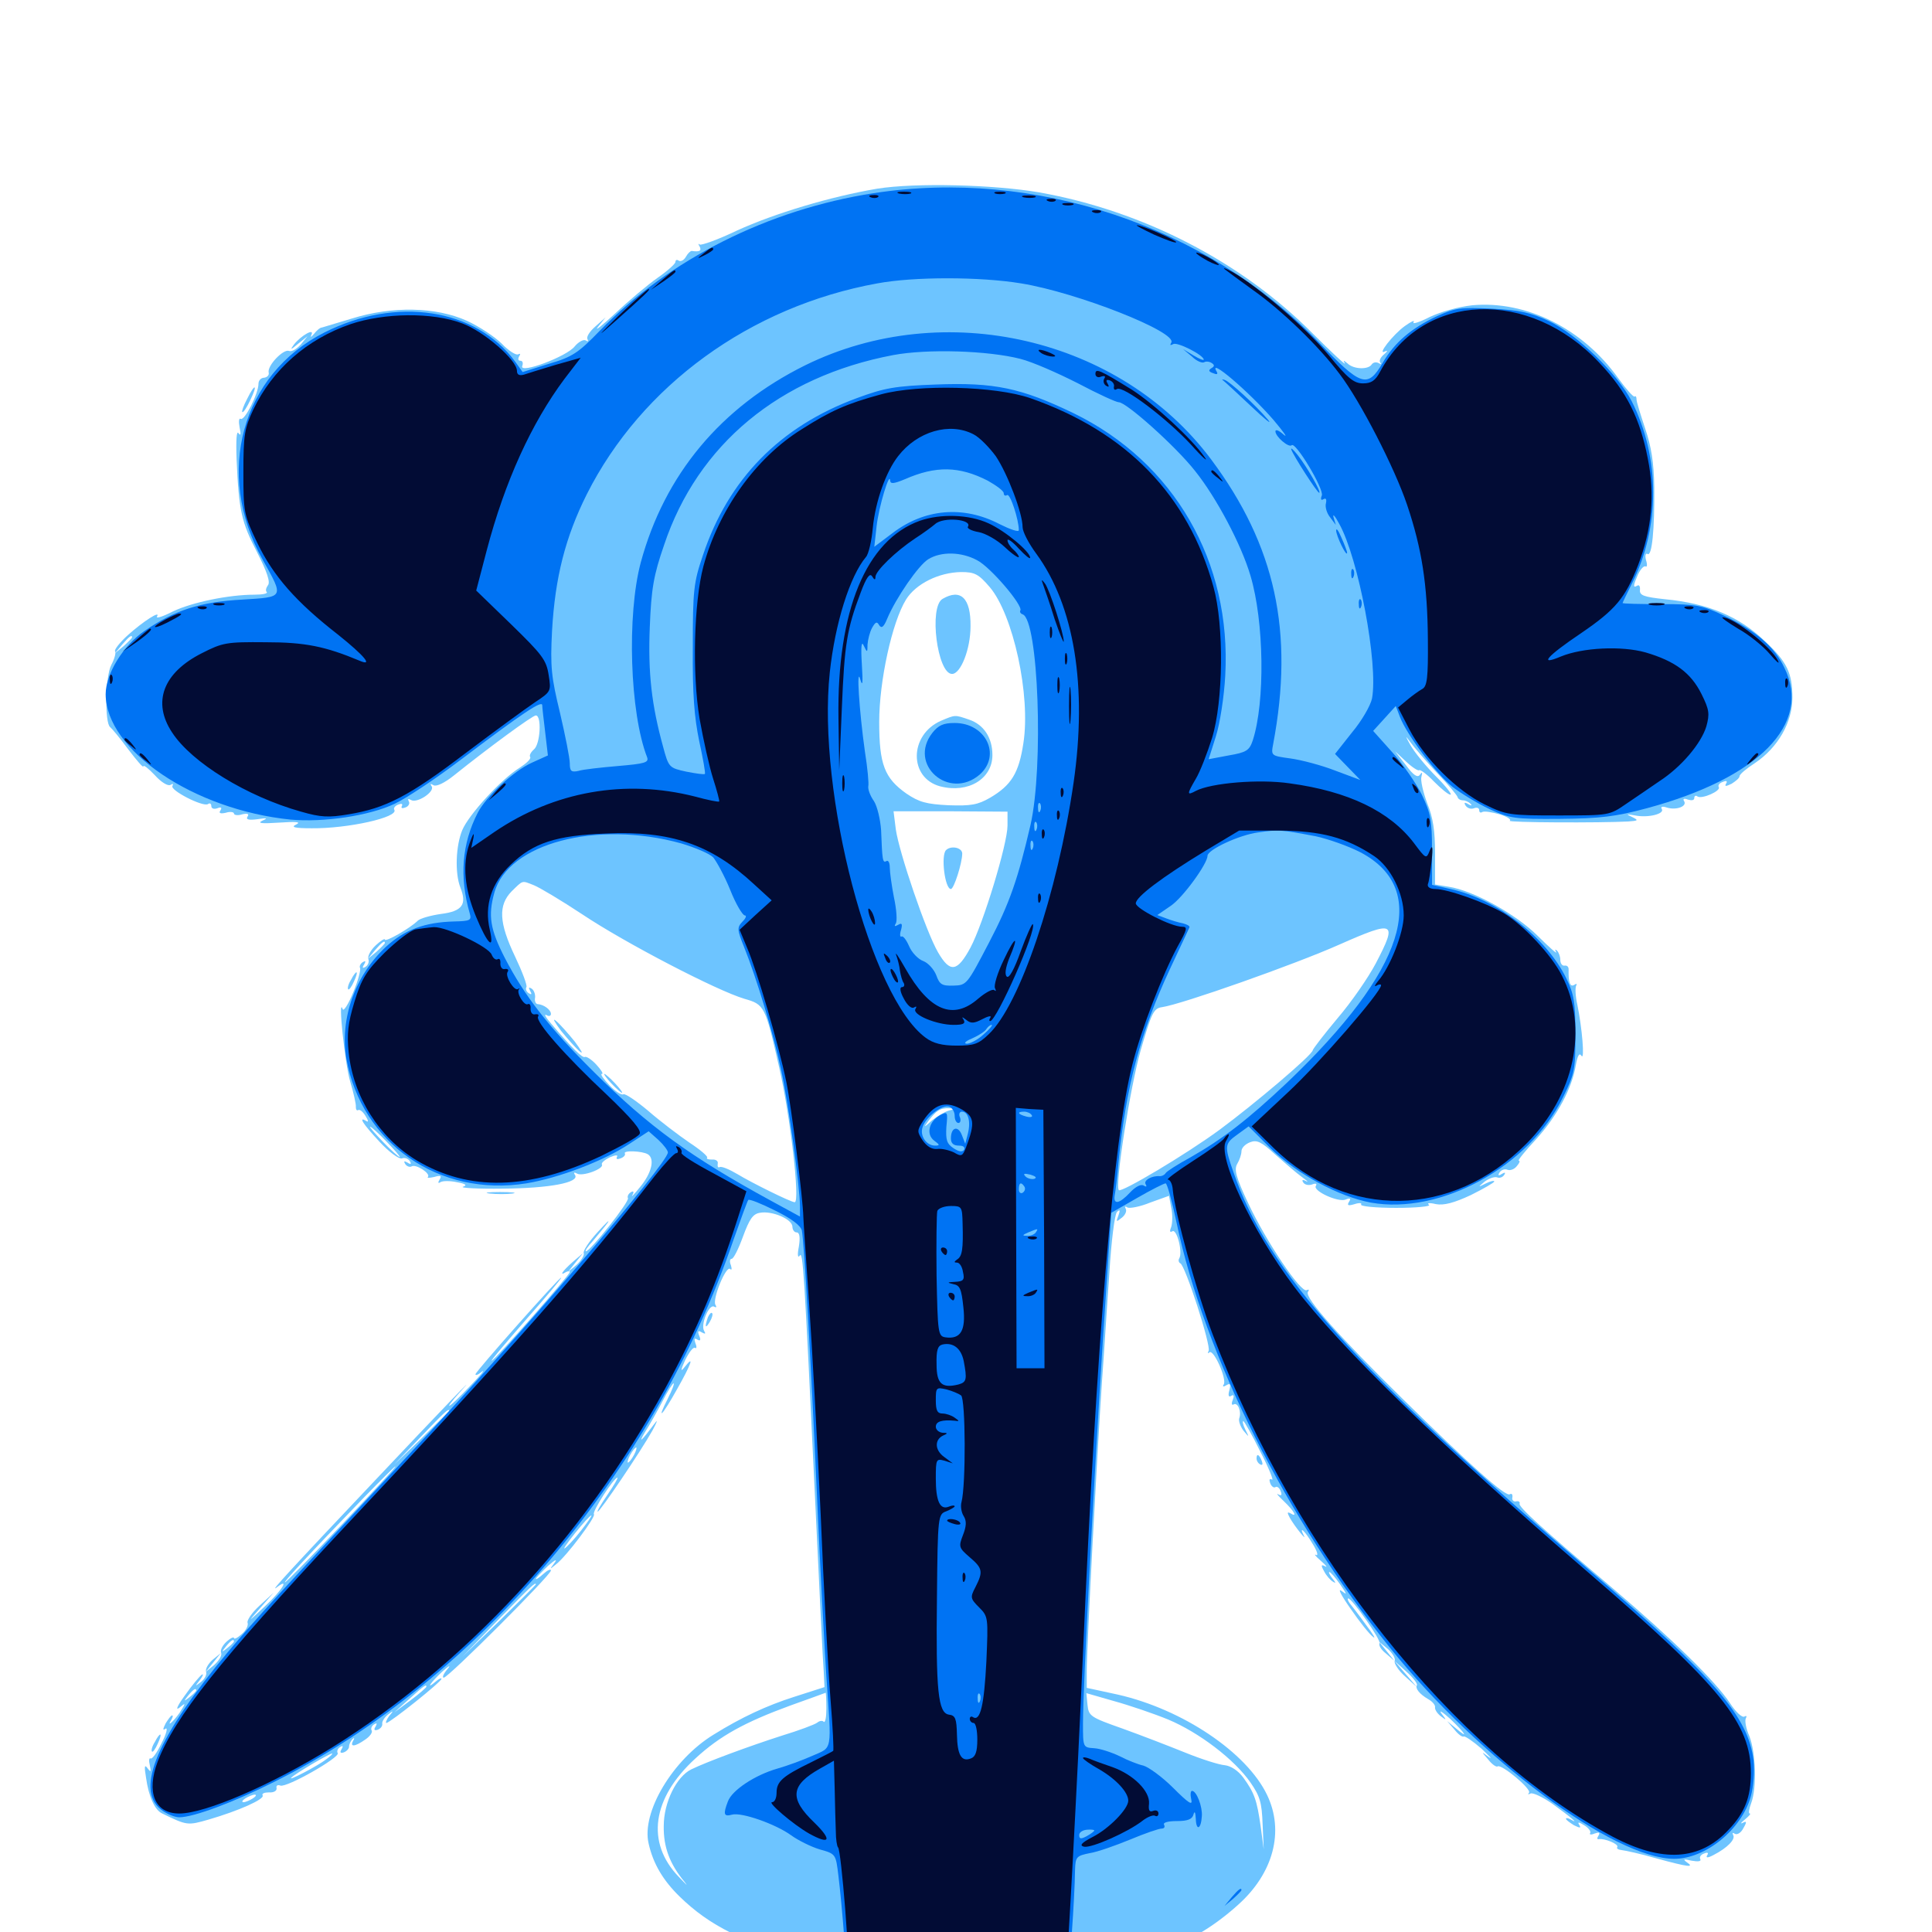 <svg xmlns="http://www.w3.org/2000/svg" viewBox="0 -1000 1000 1000">
	<path fill="#6dc4ff" d="M454.102 -902.344C429.883 -898.242 401.172 -889.648 381.445 -880.664C371.68 -875.977 362.891 -872.852 362.109 -873.438C361.328 -874.219 361.328 -873.633 362.109 -872.461C363.281 -870.117 362.109 -869.531 358.008 -870.117C357.422 -870.117 356.055 -868.945 355.078 -867.188C354.102 -865.43 352.539 -864.453 351.367 -865.039C350.391 -865.82 349.609 -865.43 349.609 -864.453C349.609 -863.477 345.508 -859.766 340.43 -856.25C335.156 -852.539 325.391 -844.336 318.359 -837.695C311.328 -831.25 307.422 -828.125 309.57 -830.859L313.477 -835.742L308.203 -831.055C305.273 -828.516 303.32 -825.586 304.102 -824.414C304.688 -823.242 304.297 -823.047 303.125 -823.828C301.953 -824.414 299.414 -823.047 297.461 -820.703C293.359 -815.43 268.75 -806.25 270.312 -810.547C270.898 -812.109 270.508 -813.281 269.336 -813.281C268.164 -813.281 267.969 -814.258 268.75 -815.625C269.531 -816.797 269.336 -817.188 268.164 -816.602C267.188 -816.016 263.281 -818.359 259.766 -822.07C256.25 -825.586 248.047 -831.055 241.602 -833.984C225.586 -841.211 202.93 -841.602 182.227 -835.156C174.414 -832.812 167.383 -830.664 166.602 -830.469C165.625 -830.469 163.867 -828.906 162.5 -827.148C160.938 -825.391 160.547 -825.195 161.133 -826.562C163.086 -830.469 155.859 -826.367 152.148 -821.68C150 -818.75 150.391 -818.75 154.297 -822.07L159.18 -825.977L155.664 -821.68C153.516 -819.336 150.977 -817.773 149.609 -818.359C146.68 -819.531 138.281 -810.742 139.062 -807.227C139.453 -805.859 138.281 -804.688 136.719 -804.492C135.156 -804.492 133.789 -803.125 133.789 -801.367C133.789 -796.289 126.562 -782.031 124.609 -783.203C123.633 -783.789 123.438 -781.836 124.023 -778.711C124.805 -775.195 124.609 -774.219 123.438 -775.781C122.461 -777.344 122.07 -772.266 122.461 -762.109C123.633 -735.547 125 -729.688 133.008 -714.258C138.281 -703.906 140.039 -698.633 138.672 -697.07C137.695 -695.703 137.305 -694.141 138.086 -693.555C138.672 -692.773 135.938 -692.188 131.641 -692.188C118.359 -692.188 99.609 -688.281 89.648 -683.594C84.375 -680.859 80.664 -679.688 81.25 -680.859C83.398 -684.375 74.023 -678.32 66.211 -671.289C62.109 -667.578 58.984 -663.672 59.57 -662.891C60.156 -662.109 59.18 -658.789 57.617 -655.859C54.492 -650 54.102 -625.781 57.031 -623.633C57.812 -623.047 62.109 -617.969 66.406 -612.109C70.703 -606.445 74.219 -602.344 74.219 -603.32C74.219 -604.297 76.758 -602.344 80.078 -598.828C83.398 -595.117 86.914 -592.969 88.281 -593.75C89.453 -594.531 89.844 -594.336 89.258 -593.164C87.891 -591.016 104.883 -582.227 107.617 -583.789C108.594 -584.57 109.375 -583.984 109.375 -582.812C109.375 -581.445 110.742 -581.055 112.5 -581.641C114.453 -582.422 115.039 -582.031 114.062 -580.469C113.086 -579.102 114.062 -578.711 116.797 -579.297C119.141 -580.078 121.094 -579.688 121.094 -578.906C121.094 -578.125 123.047 -577.734 125.391 -578.516C128.125 -579.102 129.102 -578.711 128.125 -577.344C127.148 -575.781 128.711 -575.391 133.203 -575.977C138.281 -576.758 138.867 -576.562 135.742 -575.195C133.008 -573.828 135.547 -573.633 144.531 -574.219C153.32 -574.805 156.055 -574.609 153.32 -573.242C150.391 -571.875 152.344 -571.289 161.328 -571.289C180.078 -571.094 206.445 -576.953 204.102 -580.859C203.516 -581.641 204.492 -583.008 206.25 -583.594C207.812 -584.18 208.594 -583.984 208.008 -582.812C207.422 -581.641 208.203 -581.445 209.766 -582.031C211.523 -582.617 212.305 -584.18 211.523 -585.352C210.938 -586.523 211.328 -586.719 212.695 -585.938C215.82 -583.984 225.195 -590.234 223.438 -592.969C222.461 -594.336 222.852 -594.531 224.414 -593.555C225.977 -592.773 230.078 -594.727 234.961 -598.633C252.734 -612.891 275.586 -629.688 277.344 -629.688C280.469 -629.688 279.688 -614.844 276.367 -612.109C274.805 -610.742 273.828 -608.984 274.414 -608.203C275 -607.227 272.461 -604.883 269.141 -602.734C259.57 -596.875 242.578 -578.32 239.258 -570.312C235.938 -562.305 235.352 -548.242 238.281 -540.625C241.797 -531.836 239.258 -528.32 228.32 -526.953C222.852 -526.172 217.383 -524.609 216.211 -523.438C212.305 -519.531 199.219 -512.109 199.219 -513.672C199.219 -514.453 197.07 -513.086 194.531 -510.742C191.797 -508.203 190.234 -505.078 190.625 -503.711C191.211 -502.344 190.625 -500.586 189.258 -499.609C187.695 -498.633 187.305 -499.023 188.477 -500.781C189.453 -502.539 189.258 -502.93 187.695 -501.953C186.523 -501.172 185.938 -499.805 186.328 -499.023C186.914 -498.242 185.352 -492.383 182.812 -486.328C180.273 -480.078 177.734 -476.172 177.344 -477.734C174.805 -484.766 178.516 -449.414 181.25 -440.234C183.008 -434.375 184.375 -428.32 184.18 -427.148C184.18 -425.781 184.57 -425 185.352 -425.391C186.133 -425.977 187.891 -424.609 189.258 -422.266C190.625 -420.117 190.82 -418.945 189.648 -419.727C185.156 -422.461 187.891 -418.164 196.484 -408.984C201.367 -403.711 206.445 -400 208.008 -400.391C209.375 -400.977 211.133 -400.391 212.109 -399.023C213.086 -397.461 212.695 -397.07 210.938 -398.242C209.18 -399.219 208.789 -399.023 209.766 -397.461C210.547 -396.289 212.109 -395.703 213.086 -396.289C215.234 -397.656 223.047 -392.578 221.484 -390.82C220.898 -390.234 222.266 -390.234 224.805 -390.82C228.125 -391.797 228.711 -391.406 227.539 -389.453C226.562 -387.891 226.758 -387.305 227.93 -388.086C229.102 -388.867 233.008 -388.867 236.523 -388.086C241.016 -387.305 241.992 -386.523 239.648 -385.742C237.891 -385.156 247.266 -384.57 260.352 -384.766C284.375 -384.961 300 -387.891 297.656 -391.797C296.68 -393.164 297.266 -393.359 298.633 -392.578C301.367 -390.82 312.891 -395.117 311.523 -397.266C311.133 -398.047 312.891 -399.609 315.625 -400.977C318.359 -402.148 320.117 -402.344 319.336 -401.172C318.75 -400 319.531 -399.805 321.094 -400.391C322.852 -400.977 323.828 -402.148 323.438 -402.93C322.266 -404.688 332.422 -404.297 335.352 -402.539C339.062 -400.195 337.305 -392.773 331.25 -385.547C328.32 -381.836 326.367 -379.883 327.344 -381.445C328.32 -383.203 327.93 -383.789 326.367 -382.812C325.195 -382.031 324.609 -380.664 325 -379.883C326.172 -378.32 305.469 -352.344 303.32 -352.344C302.539 -352.344 304.102 -354.688 306.836 -357.617C309.375 -360.742 312.891 -364.844 314.453 -366.992C316.016 -369.336 313.672 -366.992 309.375 -362.305C304.883 -357.422 301.562 -352.344 302.148 -351.367C302.539 -350.195 300.781 -347.461 298.438 -345.312L293.945 -341.602L297.852 -346.484L301.758 -351.367L296.289 -346.68C291.016 -341.992 289.258 -339.258 292.969 -341.602C294.141 -342.188 294.922 -342.188 294.922 -341.602C294.922 -340.039 255.859 -295.703 254.492 -295.703C253.906 -295.703 262.109 -305.273 272.461 -317.188C282.812 -328.906 291.016 -338.672 290.43 -338.672C289.258 -338.672 246.094 -290.039 246.094 -288.672C246.094 -287.891 247.656 -288.477 249.414 -290.039C251.367 -291.406 248.633 -288.086 243.164 -282.422C232.031 -270.703 228.32 -268.555 238.281 -279.688C250.195 -292.773 226.758 -268.359 194.531 -234.18C149.805 -186.914 139.258 -175.391 143.164 -178.32C150.195 -183.789 146.094 -176.953 137.305 -168.75C127.93 -159.961 127.93 -159.961 134.766 -167.773L141.602 -175.586L134.375 -168.945C130.469 -165.43 127.734 -161.328 128.125 -160.156C128.711 -158.789 127.344 -156.055 125 -154.102C122.852 -152.148 121.094 -151.367 121.094 -152.148C121.094 -152.93 119.336 -152.148 117.383 -150.391C115.234 -148.438 113.867 -145.898 114.453 -144.531C115.039 -143.164 113.281 -140.43 110.938 -138.281L106.445 -134.57L110.352 -139.453L114.258 -144.336L109.961 -140.82C107.617 -138.672 106.25 -136.133 106.641 -134.766C107.227 -133.398 106.055 -131.055 104.102 -129.492C100.781 -126.953 100.781 -126.953 103.516 -130.469C105.078 -132.617 105.469 -133.789 104.492 -133.203C103.32 -132.422 99.414 -127.734 95.703 -122.461C91.992 -117.383 90.625 -114.453 92.773 -116.016C96.289 -118.945 96.289 -118.75 92.969 -113.477C89.648 -108.789 85.938 -105.469 88.867 -110.156C89.453 -111.328 89.648 -112.109 89.062 -112.109C88.477 -112.109 87.109 -110.156 85.742 -108.008C84.18 -104.883 84.18 -104.102 85.742 -105.273C86.914 -105.859 86.133 -102.539 83.594 -97.656C81.25 -92.773 78.711 -89.258 77.93 -89.844C77.148 -90.234 76.953 -88.672 77.539 -86.328C78.32 -82.812 78.125 -82.422 76.367 -84.766C74.805 -86.914 74.609 -85.742 75.586 -79.883C76.953 -70.117 80.078 -63.086 83.984 -61.328C96.875 -55.078 97.07 -55.078 108.008 -58.203C123.438 -62.695 137.109 -68.75 135.938 -70.703C135.352 -71.68 136.914 -72.266 139.258 -72.266C141.602 -72.07 143.359 -73.047 143.164 -74.414C142.773 -75.781 143.75 -76.367 145.117 -75.781C148.438 -74.609 176.172 -90.43 174.805 -92.578C174.219 -93.555 174.805 -94.922 175.977 -95.703C177.539 -96.68 177.734 -96.289 176.758 -94.531C175.781 -92.969 176.172 -92.383 177.93 -92.969C179.492 -93.555 180.664 -94.922 180.664 -95.898C180.664 -97.07 181.445 -98.828 182.422 -99.805C183.398 -100.781 183.594 -100.391 182.812 -99.023C180.859 -95.508 183.789 -95.898 189.062 -99.609C191.406 -101.172 192.969 -103.32 192.383 -104.297C191.797 -105.273 192.383 -106.641 193.555 -107.422C195.117 -108.398 195.312 -108.008 194.336 -106.25C193.359 -104.688 193.75 -104.102 195.508 -104.688C197.07 -105.273 198.047 -106.641 197.852 -107.812C197.656 -108.789 198.828 -110.938 200.781 -112.5C203.711 -114.844 203.906 -114.648 201.367 -111.719C200 -109.766 199.414 -108.203 200 -108.203C201.758 -108.203 228.516 -129.492 228.516 -131.055C228.516 -131.641 227.148 -131.055 225.586 -129.688C220.117 -125 222.656 -128.906 228.906 -134.766C232.422 -137.891 233.594 -138.477 231.641 -136.133C229.492 -133.594 228.711 -131.641 229.688 -131.641C232.031 -131.641 285.156 -184.766 285.156 -187.109C285.156 -188.086 283.398 -187.305 281.25 -185.352C279.102 -183.398 277.344 -182.227 277.344 -182.812C277.344 -183.203 280.078 -186.133 283.594 -189.453C287.109 -192.578 288.672 -193.359 287.109 -191.211C284.375 -187.5 284.375 -187.5 287.695 -190.234C293.164 -194.336 308.594 -215.039 307.422 -216.211C306.25 -217.383 317.773 -235.156 319.531 -235.156C320.117 -235.156 317.773 -231.25 314.453 -226.367C311.133 -221.484 308.789 -217.578 309.375 -217.578C310.547 -217.578 331.445 -248.438 337.695 -259.57C340.039 -263.867 340.625 -265.625 339.062 -263.477C332.031 -254.102 330.078 -252.344 333.789 -258.594C336.133 -262.305 340.234 -269.531 342.969 -274.805C345.508 -279.883 348.242 -283.984 348.633 -283.984C349.219 -283.984 347.852 -280.469 345.703 -276.172C339.453 -263.867 342.773 -267.188 350.391 -280.859C357.812 -293.945 359.57 -299.023 354.492 -292.578C352.148 -289.648 352.148 -290.43 354.688 -296.094C356.641 -300 358.789 -302.93 359.766 -302.344C360.547 -301.758 360.742 -302.93 359.961 -304.688C359.18 -307.031 359.375 -307.617 360.938 -306.641C362.5 -305.664 362.891 -306.445 361.914 -308.594C360.938 -311.133 361.328 -311.523 363.281 -310.352C365.039 -309.375 365.43 -309.57 364.453 -311.133C362.5 -314.258 366.992 -325.391 369.727 -323.633C370.703 -323.047 371.094 -323.438 370.312 -324.609C368.555 -327.344 375.781 -345.117 377.93 -343.164C378.711 -342.383 378.906 -343.164 378.32 -345.117C377.539 -346.875 377.734 -348.438 378.711 -348.438C379.688 -348.438 382.227 -353.516 384.57 -359.961C387.891 -368.945 389.648 -371.68 393.359 -372.266C399.609 -373.438 410.156 -368.945 410.156 -365.039C410.156 -363.477 411.133 -362.109 412.305 -362.109C413.867 -362.109 414.258 -359.57 413.477 -354.688C412.695 -350.781 412.891 -348.633 413.867 -350C415.625 -352.93 416.211 -343.555 421.875 -224.414C424.023 -179.297 425.977 -138.867 426.367 -134.57L426.758 -126.758L410.938 -121.68C396.875 -117.188 383.789 -111.133 369.336 -102.148C348.242 -89.258 331.836 -61.914 335.742 -45.703C338.086 -35.352 343.164 -26.758 351.758 -18.359C367.383 -3.125 384.766 5.469 419.531 15.234C427.148 17.383 433.594 20.117 433.594 21.094C433.594 22.07 434.375 22.461 435.352 21.68C436.328 21.094 438.477 22.07 440.039 23.633C442.188 25.586 445.117 26.172 449.609 25.391C454.688 24.414 455.469 24.805 453.125 26.562C450.781 28.32 452.93 28.516 462.5 27.539C469.727 26.758 474.609 27.148 474.609 28.32C474.609 29.297 484.766 30.078 499.609 30.078C514.453 29.883 522.852 29.297 520.508 28.32C518.164 27.344 522.461 27.148 530.273 27.734C540.234 28.516 543.164 28.32 541.016 26.758C538.672 25.195 539.453 24.609 544.922 24.609C548.633 24.609 555.664 23.242 560.352 21.484C565.234 19.922 571.484 18.359 574.609 18.164C577.539 17.969 580.078 17.383 580.078 16.797C580.078 15.82 591.016 12.5 602.148 9.961C605.078 9.375 607.031 8.008 606.445 7.031C605.664 5.859 606.641 5.664 608.594 6.445C611.133 7.422 611.523 7.031 610.352 5.078C609.375 3.32 609.57 2.93 610.938 3.906C614.062 5.664 628.516 -2.93 640.82 -14.062C659.18 -30.469 664.844 -52.148 655.859 -70.898C645.312 -92.969 612.109 -115.234 578.711 -122.852L562.5 -126.367V-135.352C562.5 -147.852 567.969 -249.609 570.312 -283.984C571.484 -299.609 573.047 -325.391 574.219 -341.406C575.195 -357.422 576.953 -371.484 578.125 -372.656C579.688 -374.219 579.883 -373.633 578.906 -370.898C577.539 -367.383 577.734 -367.383 580.664 -369.727C582.422 -371.094 583.398 -373.242 582.617 -374.414C582.031 -375.586 582.422 -375.781 583.594 -375C584.766 -374.414 590.039 -375.391 595.312 -377.539L605.078 -381.055L606.25 -374.805C607.031 -371.289 606.836 -366.992 606.25 -365.039C605.273 -362.695 605.469 -361.914 606.836 -362.695C609.18 -364.062 612.305 -351.562 610.352 -348.633C609.766 -347.656 610.156 -346.484 610.938 -346.094C613.477 -345.117 626.953 -303.32 625.586 -300.781C625 -299.609 625 -299.219 625.977 -300C628.125 -301.953 635.156 -286.133 633.398 -283.398C632.617 -282.227 633.203 -282.031 634.766 -283.008C636.719 -284.18 637.109 -283.594 636.328 -280.469C635.547 -277.734 635.938 -276.562 637.305 -277.539C638.672 -278.32 638.867 -277.539 638.086 -275.391C637.305 -273.633 637.5 -272.461 638.477 -273.047C640.625 -274.414 642.773 -269.336 641.406 -265.82C641.016 -264.453 641.992 -261.719 643.555 -259.57C646.68 -255.859 646.68 -255.859 644.531 -260.156C643.359 -262.5 642.969 -264.453 643.555 -264.453C643.945 -264.453 648.047 -257.422 652.344 -248.633C656.836 -240.039 659.375 -233.398 658.398 -234.18C657.031 -234.766 656.836 -234.18 657.422 -232.422C658.008 -230.664 659.375 -229.688 660.156 -230.273C660.938 -230.859 662.305 -229.883 662.891 -228.125C663.672 -226.172 663.281 -225.586 661.523 -226.562C660.352 -227.344 661.523 -225.781 664.648 -222.852C669.922 -217.773 671.875 -214.258 667.773 -216.797C666.211 -217.578 666.211 -216.992 667.578 -214.453C669.922 -210.156 676.758 -201.758 674.805 -205.273C672.07 -210.742 675.586 -207.422 679.492 -200.781C681.836 -197.07 682.422 -194.531 681.25 -195.117C679.883 -195.898 680.859 -194.531 683.594 -192.188C686.328 -189.844 687.305 -188.477 685.938 -189.258C683.789 -190.43 683.594 -189.844 685.352 -186.719C686.523 -184.375 688.672 -182.031 690.039 -181.25C691.602 -180.273 691.406 -180.859 689.648 -183.008C688.281 -184.766 687.5 -186.328 688.086 -186.328C688.672 -186.328 691.211 -183.398 693.555 -180.078C697.266 -174.609 697.461 -174.219 694.336 -176.562C692.188 -178.125 694.336 -174.023 699.023 -167.383C703.711 -160.547 708.984 -153.906 710.742 -152.734C712.305 -151.367 710.742 -154.102 707.031 -158.984C703.516 -163.867 699.609 -168.945 698.633 -170.117C697.656 -171.484 697.266 -172.656 697.852 -172.656C699.805 -172.656 715.039 -150.977 714.062 -149.414C713.477 -148.438 714.844 -146.094 717.383 -144.141L721.68 -140.43L717.773 -145.312L713.867 -150.195L718.359 -146.484C720.703 -144.336 722.461 -141.602 721.875 -140.234C721.484 -139.062 723.828 -135.352 727.148 -132.422L733.398 -126.758L727.539 -133.594L721.68 -140.43L727.93 -134.766C731.445 -131.641 733.789 -128.516 733.398 -127.734C732.422 -126.172 734.57 -123.242 739.258 -120.508C741.406 -119.336 742.969 -117.383 742.773 -116.406C742.578 -115.234 743.75 -113.281 745.703 -111.719C748.828 -109.375 748.828 -109.57 746.094 -113.086C744.531 -115.234 746.68 -113.867 750.586 -110.352C758.398 -102.93 760.547 -99.414 753.516 -105.469L749.023 -109.18L752.734 -104.883C754.688 -102.344 756.836 -100.781 757.617 -101.172C758.203 -101.562 762.305 -98.828 766.797 -94.922C771.094 -90.82 772.852 -89.062 770.508 -90.625C766.602 -93.555 766.602 -93.555 770.312 -89.258C772.266 -86.719 774.609 -85.156 775.195 -85.742C777.344 -86.914 792.969 -73.828 791.406 -72.07C790.625 -71.094 791.016 -71.094 792.188 -71.68C793.359 -72.266 798.438 -69.922 803.711 -66.211C812.891 -59.57 817.773 -55.469 813.086 -58.203C811.719 -58.984 810.547 -59.18 810.547 -58.594C810.547 -58.008 812.5 -56.641 814.648 -55.273C817.773 -53.711 818.555 -53.711 817.383 -55.469C816.406 -57.031 817.188 -57.031 819.922 -55.273C822.266 -53.906 823.633 -51.953 823.047 -51.172C822.461 -50.391 823.633 -50.195 825.391 -50.977C827.734 -51.758 828.32 -51.562 827.344 -49.805C826.562 -48.633 826.562 -47.852 827.539 -48.047C830.273 -48.633 838.086 -45.508 837.109 -43.945C836.523 -43.164 837.695 -42.578 839.453 -42.383C841.211 -42.188 849.414 -40.43 857.422 -38.086C873.828 -33.594 877.344 -33.203 873.047 -36.133C870.898 -37.695 871.484 -37.891 875.586 -36.914C878.906 -36.328 880.664 -36.523 880.078 -37.695C879.492 -38.672 880.273 -40.039 882.031 -40.625C883.789 -41.406 884.57 -41.016 883.594 -39.648C882.812 -38.281 883.984 -38.281 886.914 -39.844C894.141 -43.555 898.438 -48.047 897.07 -50.195C896.484 -51.367 896.875 -51.562 898.047 -50.781C899.219 -50.195 901.172 -51.367 902.344 -53.711C904.297 -57.031 904.102 -57.617 901.953 -56.445C900.586 -55.859 901.172 -56.641 903.125 -58.203C905.273 -59.961 906.445 -61.328 905.664 -61.328C904.883 -61.328 905.273 -63.672 906.445 -66.797C909.375 -74.609 908.789 -92.969 905.469 -101.367C903.711 -105.273 902.93 -109.57 903.711 -110.742C904.297 -111.719 903.906 -112.109 902.93 -111.523C901.758 -110.742 898.438 -113.867 895.508 -118.359C888.086 -129.688 865.234 -151.953 835.156 -177.539C796.875 -209.961 786.133 -219.922 786.523 -221.68C786.914 -222.656 785.938 -223.242 784.57 -222.852C783.398 -222.656 782.422 -223.633 782.812 -225C783.008 -226.562 782.422 -227.148 781.445 -226.562C779.297 -225.195 761.328 -241.211 725.977 -275.977C693.164 -308.203 675.195 -328.32 676.953 -331.25C677.734 -332.422 677.539 -332.812 676.367 -332.227C673.438 -330.469 655.469 -357.227 646.094 -377.148C639.648 -390.82 638.672 -394.727 640.43 -397.656C641.602 -399.609 642.578 -402.539 642.578 -404.102C642.578 -405.859 644.531 -407.812 647.07 -408.789C650.586 -410.156 652.93 -408.984 660.156 -402.344C665.039 -398.047 671.094 -392.773 673.828 -390.82C676.562 -388.867 677.539 -387.891 675.977 -388.672C674.219 -389.648 673.633 -389.258 674.609 -387.891C675.391 -386.719 677.344 -386.328 679.102 -386.914C681.055 -387.695 681.836 -387.305 681.055 -386.133C679.492 -383.594 692.578 -377.539 696.484 -379.102C698.828 -380.078 699.414 -379.688 698.242 -377.93C697.07 -375.977 697.852 -375.781 701.172 -376.758C703.516 -377.539 705.078 -377.344 704.492 -376.562C703.906 -375.586 712.109 -374.805 722.656 -374.805C733.203 -374.805 740.82 -375.586 739.648 -376.367C738.281 -377.344 740.039 -377.539 743.164 -376.758C747.266 -375.977 752.539 -377.344 761.328 -381.445C767.969 -384.766 773.438 -387.891 773.438 -388.477C773.438 -389.062 771.484 -388.672 769.141 -387.5C764.844 -385.352 764.844 -385.352 768.555 -388.477C770.703 -390.039 773.438 -391.016 774.805 -390.625C776.172 -390.039 777.734 -390.625 778.516 -391.797C779.492 -393.164 778.906 -393.359 777.344 -392.383C775.586 -391.211 775.195 -391.602 776.172 -393.164C777.148 -394.531 778.906 -395.117 780.273 -394.531C781.836 -393.945 783.984 -394.922 785.156 -396.484C786.523 -398.047 786.914 -399.219 786.133 -399.219C785.352 -399.219 789.453 -404.297 795.117 -410.352C806.055 -422.461 813.672 -436.719 815.625 -448.633C816.602 -453.711 817.383 -455.273 818.555 -453.516C820.312 -450.781 818.945 -467.773 816.406 -480.078C815.43 -484.375 815.234 -488.672 815.82 -489.844C816.406 -490.82 816.016 -491.016 814.844 -490.234C812.695 -488.867 811.719 -491.602 811.914 -498.242C811.914 -499.609 811.133 -500.391 809.766 -500.195C808.594 -500 807.617 -501.367 807.617 -503.125C807.617 -504.883 806.836 -507.031 805.859 -508.008C804.883 -508.789 804.688 -508.594 805.469 -507.227C806.25 -505.859 801.953 -509.57 796.094 -515.43C784.766 -526.758 762.695 -539.062 749.805 -541.016L742.773 -542.188V-558.203C742.773 -569.922 741.797 -576.758 738.672 -584.375C736.523 -590.234 735.156 -596.289 735.742 -598.047C736.328 -600.391 736.133 -600.586 734.961 -599.023C733.789 -597.266 731.641 -598.633 727.734 -603.906L722.07 -611.133L727.93 -605.664C731.055 -602.734 734.18 -600.781 734.57 -601.367C735.156 -601.758 738.672 -599.219 742.188 -595.508C745.898 -591.797 749.609 -588.672 750.781 -588.672C751.758 -588.672 748.438 -592.969 743.359 -598.047C738.086 -603.32 732.227 -610.547 730.078 -614.258C727.344 -619.141 727.148 -619.727 729.883 -616.016C731.836 -613.281 738.086 -606.055 743.75 -600C749.609 -593.945 754.297 -588.281 754.492 -587.305C754.688 -586.523 755.859 -585.742 757.227 -585.742C758.398 -585.742 760.156 -584.961 761.133 -583.984C762.109 -583.008 761.523 -582.812 759.961 -583.789C758.008 -584.961 757.617 -584.57 758.594 -583.008C759.57 -581.641 761.328 -581.055 762.891 -581.641C764.453 -582.227 765.625 -581.836 765.625 -580.664C765.625 -579.492 766.406 -579.102 767.188 -579.688C768.164 -580.273 772.07 -579.688 776.172 -578.516C780.078 -577.344 782.422 -575.781 781.445 -575.195C779.883 -574.219 828.32 -574.023 842.773 -574.805C848.047 -575.195 848.242 -575.391 844.727 -577.148C841.406 -578.711 841.797 -578.711 846.289 -577.93C852.93 -576.562 861.719 -578.711 860.156 -581.25C859.375 -582.422 860.352 -582.812 862.695 -582.031C867.578 -580.469 873.438 -582.617 871.68 -585.352C870.898 -586.523 871.68 -586.914 873.633 -586.133C875.586 -585.547 876.953 -585.742 876.953 -586.914C876.953 -588.086 877.734 -588.477 878.711 -587.695C881.055 -586.328 890.82 -590.625 889.648 -592.578C889.062 -593.555 890.039 -594.727 891.797 -595.312C893.555 -596.094 894.336 -595.703 893.359 -594.336C892.578 -592.773 893.359 -592.969 896.289 -594.336C898.438 -595.703 900.391 -597.266 900.391 -598.242C900.391 -599.219 903.906 -602.148 908.398 -605.078C920.312 -613.086 927.734 -626.172 927.734 -638.867C927.734 -651.562 925 -657.422 913.672 -667.969C900.391 -680.859 884.18 -687.695 861.719 -689.844C850.977 -691.016 848.633 -691.797 848.828 -694.531C849.023 -696.484 848.438 -697.461 847.461 -696.875C845.117 -695.508 845.312 -696.875 847.852 -702.734C849.219 -705.469 850.781 -707.227 851.758 -706.836C852.539 -706.25 852.734 -707.812 851.953 -710.156C851.367 -712.305 851.758 -713.867 852.734 -713.281C855.078 -711.719 856.445 -725.977 856.25 -747.852C856.055 -760.547 854.688 -768.945 851.562 -778.125C849.219 -785.156 847.07 -791.992 847.07 -793.164C847.07 -794.531 846.68 -795.312 846.094 -794.727C845.508 -794.336 841.797 -798.438 837.695 -804.102C819.336 -829.883 790.039 -844.531 762.109 -841.992C754.883 -841.211 745.898 -838.672 740.039 -835.938C734.766 -833.203 730.859 -832.031 731.641 -833.203C732.422 -834.57 730.469 -833.594 727.148 -831.25C720.898 -826.758 712.305 -815.625 716.992 -818.164C718.555 -818.75 718.164 -818.164 716.406 -816.602C714.453 -815.039 713.672 -813.086 714.453 -812.305C715.234 -811.328 714.844 -811.328 713.477 -812.109C712.305 -812.695 710.742 -812.5 709.961 -811.328C708.203 -808.594 700.586 -808.789 697.461 -811.914C695.312 -813.672 695.117 -813.672 696.094 -811.914C696.875 -810.547 689.258 -817.578 679.297 -827.539C642.383 -864.648 591.602 -890.82 538.086 -900.391C514.258 -904.492 473.633 -905.469 454.102 -902.344ZM512.305 -696.094C524.414 -681.836 533.594 -640.039 529.688 -615.234C527.344 -599.805 523.438 -593.555 512.5 -587.109C506.055 -583.398 502.539 -582.812 491.016 -583.203C479.492 -583.789 475.781 -584.766 469.141 -589.258C457.812 -597.266 455.078 -604.297 455.078 -626.367C455.078 -647.461 461.719 -677.93 468.945 -689.648C474.023 -697.852 485.938 -703.711 497.461 -703.906C504.492 -703.906 506.445 -702.93 512.305 -696.094ZM68.359 -670.117C68.359 -669.727 66.406 -667.773 64.062 -665.625L59.57 -661.914L63.281 -666.406C66.797 -670.508 68.359 -671.68 68.359 -670.117ZM521.484 -572.656C521.484 -563.281 508.984 -522.07 502.344 -509.57C495.508 -496.875 491.797 -496.289 485.547 -507.031C479.297 -517.773 465.43 -558.594 463.672 -570.703L462.5 -580.078H491.992L521.484 -579.883ZM196.68 -577.734C197.461 -578.32 196.289 -578.906 194.141 -578.711C191.992 -578.711 191.406 -578.125 192.969 -577.539C194.336 -576.953 196.094 -577.148 196.68 -577.734ZM188.867 -575.781C189.648 -576.367 188.477 -576.953 186.328 -576.758C184.18 -576.758 183.594 -576.172 185.156 -575.586C186.523 -575 188.281 -575.195 188.867 -575.781ZM176.367 -573.633C177.539 -574.219 176.562 -574.609 173.828 -574.609C171.094 -574.609 170.117 -574.219 171.484 -573.633C172.656 -573.242 175 -573.242 176.367 -573.633ZM276.367 -541.797C279.297 -540.625 290.43 -533.984 301.367 -526.758C323.242 -512.109 370.898 -487.305 385.352 -483.008C395.703 -480.078 396.094 -479.297 403.32 -447.461C408.984 -422.656 414.258 -377.734 411.328 -377.734C409.375 -377.734 388.867 -387.891 381.836 -392.188C377.539 -394.727 373.438 -396.484 372.461 -395.898C371.68 -395.508 371.289 -396.094 371.484 -397.656C371.875 -399.023 370.508 -400 368.555 -399.805C366.602 -399.805 365.43 -400.195 366.016 -400.781C366.602 -401.367 362.5 -404.883 356.836 -408.594C351.367 -412.305 341.602 -419.727 335.547 -425C329.297 -430.273 323.438 -434.18 322.656 -433.594C321.68 -433.008 318.359 -435.156 315.43 -438.281C312.305 -441.602 310.547 -444.141 311.523 -444.141C312.5 -444.141 311.133 -446.289 308.594 -449.023C306.25 -451.562 303.516 -453.32 302.734 -452.93C301.562 -452.148 296.094 -457.422 285.156 -470.312C282.422 -473.438 281.445 -475.391 282.812 -474.609C283.984 -473.828 285.156 -474.023 285.156 -475.195C285.156 -477.344 281.445 -480.078 278.32 -480.273C277.344 -480.273 276.562 -481.836 276.953 -483.594C277.148 -485.352 276.367 -487.5 275.195 -488.281C273.633 -489.258 273.438 -488.867 274.414 -487.109C275.391 -485.352 275.195 -484.961 273.633 -485.938C272.461 -486.719 271.875 -488.086 272.461 -489.062C273.047 -489.844 270.312 -497.07 266.602 -504.883C258.203 -522.461 257.812 -531.445 264.844 -538.672C270.898 -544.531 269.922 -544.336 276.367 -541.797ZM712.109 -501.367C708.203 -493.945 699.414 -481.25 692.383 -473.047C685.352 -464.648 679.688 -457.227 679.492 -456.445C679.297 -453.906 649.219 -428.516 631.25 -415.234C613.672 -402.344 580.469 -382.617 579.102 -383.984C576.953 -386.133 584.961 -437.305 590.43 -456.445C596.094 -475.781 597.07 -478.125 601.562 -478.711C611.914 -480.273 670.117 -500.781 693.359 -511.133C722.07 -523.828 723.438 -523.047 712.109 -501.367ZM199.219 -511.914C199.219 -511.523 197.266 -509.57 194.922 -507.422L190.43 -503.711L194.141 -508.203C197.656 -512.305 199.219 -513.477 199.219 -511.914ZM491.211 -425.195C489.062 -424.609 485.156 -422.266 482.422 -420.117C478.125 -416.211 477.93 -416.211 480.469 -419.727C484.57 -425.195 486.719 -426.562 491.211 -426.367L495.117 -426.172ZM200.195 -408.984C204.297 -404.688 207.422 -401.172 206.836 -401.172C206.25 -401.172 202.344 -404.688 198.242 -408.984C194.141 -413.281 191.016 -416.797 191.602 -416.797C192.188 -416.797 196.094 -413.281 200.195 -408.984ZM280.664 -386.328C281.445 -386.914 280.273 -387.5 278.125 -387.305C275.977 -387.305 275.391 -386.719 276.953 -386.133C278.32 -385.547 280.078 -385.742 280.664 -386.328ZM757.812 -381.641C759.375 -382.617 759.961 -383.594 758.789 -383.594C757.812 -383.594 755.469 -382.617 753.906 -381.641C752.344 -380.664 751.953 -379.688 752.93 -379.688C754.102 -379.688 756.25 -380.664 757.812 -381.641ZM232.422 -269.727C232.422 -269.531 225.977 -263.086 218.359 -255.664L204.102 -241.992L217.773 -256.25C230.273 -269.336 232.422 -271.289 232.422 -269.727ZM328.125 -246.875C326.953 -244.727 325.586 -242.969 325 -242.969C324.609 -242.969 325 -244.727 326.172 -246.875C327.344 -249.023 328.711 -250.781 329.297 -250.781C329.688 -250.781 329.297 -249.023 328.125 -246.875ZM177.734 -211.719C162.305 -195.508 148.828 -181.836 147.656 -181.055C145.508 -179.883 160.156 -195.703 188.477 -225C197.07 -233.789 204.297 -241.016 204.688 -241.016C205.273 -241.016 192.969 -227.734 177.734 -211.719ZM300.781 -207.812C297.461 -203.516 293.555 -199.414 292.383 -198.633C291.211 -197.852 293.555 -201.367 297.656 -206.445C301.758 -211.523 305.469 -215.625 306.055 -215.625C306.641 -215.625 304.102 -212.109 300.781 -207.812ZM277.344 -179.883C277.344 -179.688 268.75 -171.094 258.398 -160.938L239.258 -142.383L257.812 -161.523C275 -179.102 277.344 -181.445 277.344 -179.883ZM121.094 -150.391C121.094 -150 119.531 -148.438 117.773 -147.07C114.648 -144.531 114.453 -144.727 116.992 -147.852C119.531 -150.977 121.094 -151.953 121.094 -150.391ZM220.703 -126.953C220.703 -126.562 216.992 -123.242 212.5 -119.922L204.102 -113.672L211.914 -120.703C219.727 -127.734 220.703 -128.32 220.703 -126.953ZM101.562 -125C101.562 -124.609 100 -123.047 98.242 -121.68C95.117 -119.141 94.922 -119.336 97.461 -122.461C100 -125.586 101.562 -126.562 101.562 -125ZM427.734 -115.625C427.734 -111.133 427.148 -108.203 426.367 -108.789C425.781 -109.57 424.219 -109.375 423.047 -108.398C421.875 -107.422 413.477 -104.297 404.492 -101.562C387.5 -96.094 365.82 -88.086 357.812 -84.18C350.195 -80.469 343.555 -67.188 343.555 -54.883C343.359 -43.945 346.68 -35.156 354.297 -25.977C356.445 -23.242 355.273 -24.414 351.367 -28.516C334.18 -46.289 337.5 -69.336 359.961 -89.844C372.656 -101.562 385.547 -108.594 408.984 -117.188C418.75 -120.703 426.953 -123.633 427.344 -123.828C427.539 -123.828 427.734 -120.117 427.734 -115.625ZM604.688 -109.961C620.508 -103.32 638.867 -89.453 647.266 -77.344C652.148 -70.312 653.125 -66.992 653.516 -55.859L654.102 -42.773L652.539 -54.492C650.586 -68.359 649.219 -72.07 643.555 -79.883C640.82 -83.594 637.109 -85.938 633.984 -86.328C631.055 -86.523 621.875 -89.453 613.672 -92.773C605.469 -96.094 590.82 -101.758 581.055 -105.273C564.453 -111.133 563.477 -111.719 562.891 -117.578L562.305 -123.633L576.562 -119.531C584.375 -117.383 597.07 -113.086 604.688 -109.961ZM168.945 -89.453C164.453 -85.938 148.633 -77.734 150.781 -79.883C152.539 -81.836 170.508 -92.383 171.875 -92.383C172.461 -92.383 171.094 -91.016 168.945 -89.453ZM130.859 -69.141C129.297 -68.164 127.148 -67.188 125.977 -67.188C125 -67.188 125.391 -68.164 126.953 -69.141C128.516 -70.117 130.859 -71.094 131.836 -71.094C133.008 -71.094 132.422 -70.117 130.859 -69.141ZM108.789 -60.156C109.57 -60.742 108.398 -61.328 106.25 -61.133C104.102 -61.133 103.516 -60.547 105.078 -59.961C106.445 -59.375 108.203 -59.57 108.789 -60.156ZM100.977 -58.203C101.758 -58.789 100.586 -59.375 98.438 -59.18C96.289 -59.18 95.703 -58.594 97.266 -58.008C98.633 -57.422 100.391 -57.617 100.977 -58.203ZM487.891 -690.039C480.664 -685.938 485.156 -651.172 492.773 -651.172C497.266 -651.172 502.344 -664.062 502.344 -675.781C502.539 -690.43 497.266 -695.508 487.891 -690.039ZM487.109 -626.953C470.508 -619.727 470.312 -597.266 486.719 -592.969C501.172 -589.258 513.672 -596.875 513.672 -609.18C513.672 -618.164 509.18 -625 501.562 -627.539C494.141 -630.078 494.531 -630.078 487.109 -626.953ZM489.648 -559.961C486.914 -557.227 489.062 -539.844 492.188 -539.844C493.75 -539.844 498.047 -553.32 498.047 -558.203C498.047 -561.328 492.188 -562.5 489.648 -559.961ZM290.43 -466.406C293.945 -462.109 298.242 -457.227 300.195 -455.664C302.148 -454.102 300.781 -456.445 297.461 -460.938C293.945 -465.234 289.648 -470.117 287.695 -471.68C285.742 -473.242 287.109 -470.898 290.43 -466.406ZM316.406 -439.258C318.945 -436.523 321.484 -434.375 321.875 -434.375C322.461 -434.375 320.898 -436.523 318.359 -439.258C315.82 -441.992 313.281 -444.141 312.891 -444.141C312.305 -444.141 313.867 -441.992 316.406 -439.258ZM127.93 -793.555C126.172 -790.234 125 -787.109 125.391 -786.719C125.977 -786.328 127.734 -789.062 129.492 -792.773C133.594 -801.172 132.031 -801.953 127.93 -793.555ZM181.641 -492.773C180.273 -490.625 179.688 -488.281 180.273 -487.891C180.664 -487.5 182.031 -489.258 183.203 -491.992C185.938 -497.852 184.57 -498.438 181.641 -492.773ZM253.516 -382.227C250 -382.617 252.344 -383.008 258.789 -383.008C265.234 -383.008 268.164 -382.617 265.234 -382.227C262.305 -381.836 257.031 -381.836 253.516 -382.227ZM366.406 -318.164C364.648 -313.086 365.039 -311.914 367.383 -315.82C368.555 -317.773 369.141 -319.922 368.555 -320.312C368.164 -320.898 367.188 -319.922 366.406 -318.164ZM650.391 -245.117C650.391 -243.945 651.172 -242.578 652.344 -241.992C653.516 -241.406 653.711 -242.188 653.125 -243.75C651.758 -247.266 650.391 -247.852 650.391 -245.117ZM80.078 -98.242C78.711 -96.094 78.125 -93.75 78.711 -93.359C79.102 -92.969 80.469 -94.727 81.641 -97.461C84.375 -103.32 83.008 -103.906 80.078 -98.242ZM978.516 12.891C978.516 16.016 979.492 18.75 980.469 18.75C981.641 18.75 982.422 17.188 982.422 15.234C982.422 13.086 983.008 12.695 983.984 14.258C985.352 16.406 989.062 17.383 993.75 16.992C994.922 16.992 996.094 14.648 996.094 11.914C996.094 8.203 995.117 7.031 991.602 7.031C989.062 7.031 986.133 8.008 984.766 9.375C983.008 11.133 982.422 11.133 982.422 9.375C982.422 8.008 981.641 7.031 980.469 7.031C979.492 7.031 978.516 9.57 978.516 12.891ZM842.188 12.305C842.773 15.43 845.898 15.82 873.633 16.016C891.992 16.016 904.297 15.43 904.297 14.258C904.297 13.281 905.664 13.477 907.227 14.844C909.961 17.188 910.938 16.211 910.352 11.914C910.156 10.742 911.523 11.719 913.086 13.867C915.82 17.188 916.406 17.383 917.969 14.844C919.141 12.891 919.922 12.695 919.922 14.258C919.922 17.188 930.078 16.992 932.031 13.867C933.008 12.695 933.594 12.695 933.594 14.258C933.594 15.625 935.742 16.797 938.477 16.797C941.211 16.797 943.359 15.82 943.359 14.648C943.359 13.086 944.336 13.086 946.289 14.844C948.828 16.797 949.219 16.602 949.219 13.281C949.219 9.18 948.633 9.18 904.102 9.375C879.492 9.57 858.594 10.547 858.008 11.523C857.422 12.5 856.25 12.109 855.469 10.742C854.102 8.789 853.32 8.789 850.781 10.742C848.633 12.5 847.656 12.695 847.656 11.133C847.656 9.961 846.289 8.984 844.531 8.984C842.773 8.984 841.797 10.352 842.188 12.305ZM951.953 11.133C951.367 12.305 951.758 14.258 952.93 15.43C954.688 17.188 955.664 16.992 957.031 14.844C958.398 12.891 958.984 12.695 958.984 14.258C958.984 15.625 959.961 16.797 960.938 16.797C962.109 16.797 962.891 15.039 962.891 12.891C962.891 9.961 961.523 8.984 958.203 8.984C955.469 8.984 952.734 9.961 951.953 11.133ZM964.844 11.719C964.844 15.43 970.898 17.578 972.852 14.453C973.633 13.281 973.828 11.328 973.438 10.547C971.68 7.812 964.844 8.789 964.844 11.719ZM888.086 25.977C886.133 27.734 886.328 30.469 888.477 30.469C889.453 30.469 890.625 29.102 891.406 27.539C892.383 24.609 890.43 23.633 888.086 25.977ZM893.359 26.758C894.922 24.219 914.844 24.609 916.406 27.344C917.578 28.906 917.969 28.906 917.969 27.344C917.969 25.977 921.289 25 925.781 25C932.617 24.805 933.594 25.391 933.594 29.102C933.594 32.617 933.203 32.812 931.641 30.469C930.469 28.711 929.688 28.516 929.688 29.883C929.688 32.617 913.672 32.422 911.719 29.688C910.742 28.32 910.156 28.32 910.156 29.883C910.156 31.25 908.789 32.422 907.227 32.422C905.664 32.422 904.297 31.25 904.102 29.883C904.102 27.93 903.711 27.93 902.93 29.883C901.758 32.812 895.312 33.203 893.555 30.469C892.969 29.297 892.773 27.734 893.359 26.758ZM936.328 26.953C935.547 28.125 936.133 29.883 937.5 31.055C939.453 32.812 940.234 32.812 940.82 30.859C941.406 29.688 942.773 29.102 943.945 29.883C945.312 30.664 951.758 31.445 958.594 31.445C968.945 31.641 970.703 31.055 970.703 28.125C970.703 24.023 968.555 23.633 965.234 26.953C963.867 28.32 962.891 28.516 962.891 27.344C962.891 24.805 937.695 24.609 936.328 26.953ZM972.656 28.906C972.656 32.031 973.828 32.422 981.445 32.031C986.328 31.641 990.234 30.469 990.234 29.492C990.234 28.32 991.016 28.711 991.992 30.273C992.969 31.836 995.117 32.422 996.875 31.836C1000.586 30.469 1000.977 26.562 997.656 26.367C996.289 26.367 990.039 26.172 983.984 25.781C973.828 25.195 972.656 25.586 972.656 28.906Z"/>
	<path fill="#0073f3" d="M452.148 -900C397.656 -891.602 346.484 -865.82 310.547 -828.906C299.414 -817.383 296.289 -815.234 284.18 -811.719L270.508 -807.422L266.602 -812.891C246.289 -840.43 205.078 -846.68 167.969 -827.93C125 -806.25 110.938 -754.883 135.938 -710.352C147.07 -690.43 147.266 -691.016 125.391 -689.648C103.711 -688.477 90.43 -684.18 74.805 -673.438C63.672 -665.82 54.688 -651.172 54.688 -640.625C54.883 -611.523 100.391 -580.859 150.391 -575.781C167.383 -574.219 191.211 -577.734 204.297 -583.984C210.156 -586.719 225.781 -597.07 238.867 -607.031C270.898 -631.25 280.664 -637.695 280.664 -634.961C280.664 -633.594 281.445 -627.344 282.227 -620.703L283.594 -608.984L275.391 -605.273C265.82 -600.977 251.758 -587.891 247.266 -579.297C239.062 -563.281 237.695 -546.094 243.164 -527.148C244.141 -523.633 243.359 -523.242 234.961 -523.047C219.922 -522.656 209.375 -518.75 199.805 -509.961C183.789 -495.117 175.781 -472.656 179.297 -451.953C187.109 -408.203 227.344 -380.273 272.461 -387.5C289.062 -390.234 312.305 -399.023 325.586 -407.812L335.742 -414.453L340.82 -409.961C343.555 -407.422 345.703 -404.492 345.703 -403.516C345.703 -397.852 268.75 -308.008 212.5 -248.047C142.188 -172.852 132.812 -162.5 117.969 -144.922C81.445 -101.172 69.922 -74.023 83.203 -63.477C86.133 -61.133 90.43 -59.375 92.773 -59.375C100.195 -59.375 121.094 -67.188 142.383 -77.93C247.266 -130.469 338.672 -238.672 379.492 -357.812C383.398 -368.945 386.914 -378.516 387.305 -378.906C387.891 -379.492 394.141 -376.953 401.172 -373.438C409.57 -369.336 414.453 -365.625 415.039 -363.086C416.211 -357.031 419.531 -299.805 422.852 -226.367C424.414 -189.844 426.758 -147.461 427.734 -132.227C430.469 -92.578 431.055 -95.898 420.508 -91.211C415.234 -88.867 407.227 -85.938 402.344 -84.57C390.82 -81.25 378.906 -73.438 376.758 -67.578C374.219 -60.938 374.609 -59.57 378.906 -60.742C383.789 -62.109 401.562 -55.859 409.57 -50C413.086 -47.461 419.727 -44.141 424.219 -42.773C432.617 -40.43 432.617 -40.43 433.984 -28.906C434.766 -22.656 436.133 -8.594 436.914 2.148L438.477 21.68L455.078 24.023C476.562 26.953 511.914 27.148 534.18 24.414C543.945 23.242 552.148 21.875 552.734 21.484C553.516 20.508 556.25 -16.797 556.445 -32.227C556.641 -38.867 557.227 -39.453 564.062 -40.82C567.969 -41.406 577.344 -44.727 584.961 -47.852C592.383 -50.977 599.805 -53.516 601.172 -53.516C602.539 -53.516 603.125 -54.297 602.539 -55.469C601.758 -56.641 604.492 -57.422 609.18 -57.422C614.844 -57.422 617.188 -58.398 617.773 -60.938C618.359 -62.891 618.75 -61.914 618.945 -58.594C619.141 -52.148 621.68 -53.125 622.07 -59.961C622.461 -64.844 619.336 -73.047 616.992 -73.047C616.211 -73.047 616.016 -71.094 616.602 -68.555C617.383 -65.234 615.234 -66.602 607.227 -74.609C601.562 -80.273 594.531 -85.352 591.797 -86.133C589.062 -86.719 583.594 -88.867 579.492 -91.016C575.391 -92.969 569.531 -94.922 566.406 -95.117C560.547 -95.508 560.547 -95.508 560.547 -108.008C560.547 -127.344 566.211 -234.57 570.898 -307.227L575.195 -372.266L588.477 -379.883C595.898 -384.18 602.539 -387.5 603.32 -387.5C604.102 -387.5 606.641 -378.32 608.984 -367.188C623.438 -298.242 666.016 -213.477 719.336 -147.266C765.625 -89.648 835.352 -37.891 866.602 -37.891C882.812 -37.891 901.562 -53.125 906.25 -70.312C907.617 -75.391 908.203 -83.203 907.617 -88.867C904.883 -111.328 887.891 -131.25 824.414 -185.742C701.367 -291.406 656.055 -341.797 638.477 -393.164C633.594 -407.031 633.789 -408.008 640.625 -412.891L646.289 -416.992L657.812 -405.469C671.484 -392.188 692.969 -380.664 709.57 -377.539C745.508 -371.094 791.406 -396.094 808.984 -432.031C815.039 -444.141 815.43 -446.484 815.43 -464.648C815.43 -481.25 814.648 -485.547 810.742 -493.555C800.391 -514.844 774.414 -534.766 750.781 -539.844L741.211 -541.992V-559.961C741.211 -575.586 740.43 -579.297 735.938 -588.672C733.008 -594.531 726.172 -604.492 720.703 -610.547L710.742 -621.68L716.602 -628.125L722.461 -634.57L724.609 -628.906C728.125 -619.727 743.359 -599.414 751.758 -592.773C756.055 -589.453 764.648 -584.18 770.898 -581.25C781.445 -576.367 783.789 -575.977 807.617 -576.172C828.516 -576.367 836.328 -577.344 852.344 -581.641C910.352 -597.266 937.891 -625.195 923.633 -654.297C918.555 -665.234 908.594 -673.633 892.578 -681.25C881.055 -686.719 878.125 -687.305 859.961 -687.305C848.828 -687.305 839.844 -687.5 839.844 -687.891C839.844 -688.086 841.992 -692.578 844.531 -697.656C859.375 -726.758 859.375 -763.086 844.531 -792.383C837.305 -806.445 816.211 -826.953 801.758 -833.789C792.188 -838.281 786.719 -839.453 772.07 -840.234C756.25 -841.016 753.125 -840.625 743.75 -836.328C730.469 -830.078 721.875 -822.852 715.625 -812.109C707.812 -798.828 704.492 -800 682.422 -823.047C624.219 -883.203 535.547 -912.891 452.148 -900ZM528.516 -853.32C557.422 -848.633 609.57 -828.125 606.25 -822.656C605.469 -821.289 605.664 -821.094 607.227 -821.875C609.18 -823.242 623.047 -816.211 623.047 -813.867C623.047 -813.281 620.703 -814.258 617.773 -816.016L612.305 -819.336L616.992 -815.43C619.336 -813.086 622.266 -811.914 623.242 -812.5C624.219 -813.086 625.977 -812.891 627.148 -812.109C628.711 -811.133 628.711 -810.352 626.953 -809.375C625.391 -808.398 625.586 -807.617 627.93 -806.836C629.688 -806.055 630.469 -806.25 629.883 -807.422C624.609 -816.016 646.68 -797.07 659.18 -782.617C664.453 -776.367 666.797 -773.047 664.453 -775C662.109 -777.148 660.156 -777.93 660.156 -776.758C660.156 -774.023 666.992 -768.164 668.555 -769.531C670.508 -771.68 685.352 -746.875 684.18 -743.555C683.398 -741.602 683.789 -740.82 684.961 -741.602C686.328 -742.383 686.719 -741.602 686.328 -739.648C685.742 -737.695 686.719 -734.375 688.477 -732.227L691.406 -728.32L690.234 -732.227C689.648 -734.375 691.016 -733.008 693.164 -728.906C703.125 -711.133 713.477 -656.25 710.156 -638.477C709.375 -634.766 704.883 -626.953 699.805 -620.898L691.016 -609.766L697.461 -603.125L704.102 -596.289L691.016 -601.172C683.984 -603.906 673.633 -606.641 667.969 -607.422C658.008 -608.789 657.812 -608.789 658.984 -614.844C669.922 -672.852 660.156 -717.578 626.953 -762.109C579.883 -825.195 488.672 -846.289 416.797 -810.938C373.047 -789.258 343.945 -754.297 331.641 -708.789C324.414 -681.641 325.977 -631.055 334.961 -608.008C335.938 -605.273 333.594 -604.688 319.922 -603.516C310.938 -602.734 301.758 -601.758 299.414 -600.977C295.703 -600.195 294.922 -600.781 294.922 -604.883C294.922 -607.617 292.578 -619.336 289.844 -631.055C285.352 -649.609 284.766 -654.688 285.742 -673.633C287.305 -700.977 292.578 -721.875 303.711 -744.141C332.031 -800.391 388.281 -841.406 454.102 -853.32C472.852 -856.836 507.227 -856.836 528.516 -853.32ZM528.125 -814.258C534.375 -812.695 547.656 -806.836 558.008 -801.562C568.359 -796.094 577.734 -791.797 579.102 -791.797C583.008 -791.797 608.594 -768.945 618.555 -756.25C629.688 -742.383 642.578 -717.969 647.266 -701.953C654.297 -678.32 654.883 -636.719 648.438 -616.797C646.68 -611.523 645.117 -610.547 635.938 -608.984L625.586 -607.031L629.297 -618.75C631.445 -625.391 633.594 -639.453 634.18 -650.195C637.5 -709.18 607.812 -760.742 555.664 -786.133C528.516 -799.219 514.648 -802.148 484.375 -800.977C463.281 -800.195 457.812 -799.219 443.555 -793.945C403.711 -779.297 376.953 -751.953 363.867 -712.695C358.984 -698.438 358.594 -694.336 358.594 -664.844C358.398 -640.625 359.375 -628.711 361.914 -616.406C363.867 -607.422 365.234 -599.805 364.844 -599.414C364.453 -599.023 360.156 -599.609 355.273 -600.586C346.289 -602.539 346.094 -602.734 343.164 -613.672C337.305 -634.961 335.352 -651.562 336.328 -675.391C337.109 -695.312 338.281 -702.148 343.75 -717.969C361.133 -769.922 403.516 -805.078 462.305 -816.211C480.078 -819.531 511.328 -818.555 528.125 -814.258ZM511.328 -751.172C515.82 -748.633 519.531 -745.898 519.531 -744.727C519.531 -743.555 520.312 -743.164 521.289 -743.75C522.852 -744.727 527.344 -731.055 527.344 -725.586C527.344 -724.414 522.852 -725.977 517.383 -728.711C498.633 -738.477 478.516 -736.719 461.914 -724.023L452.539 -716.992L453.711 -727.539C454.883 -737.891 460.547 -756.445 460.742 -751.172C460.938 -749.414 462.695 -749.609 468.359 -751.953C484.375 -758.984 496.484 -758.789 511.328 -751.172ZM505.859 -709.961C512.695 -706.445 529.688 -686.523 528.125 -683.984C527.734 -683.398 528.125 -682.422 529.297 -682.031C537.5 -679.297 540.234 -603.125 533.398 -573.047C526.953 -545.312 522.656 -532.617 511.914 -512.109C500.586 -490.43 500.391 -490.039 493.555 -489.844C487.5 -489.648 486.328 -490.43 484.57 -495.312C483.398 -498.242 480.469 -501.562 477.93 -502.539C475.195 -503.516 471.875 -507.031 470.508 -510.352C469.141 -513.477 467.383 -515.82 466.602 -515.234C465.82 -514.844 465.625 -516.406 466.406 -518.75C467.188 -521.875 466.797 -522.461 464.844 -521.289C463.086 -520.312 462.695 -520.508 463.672 -522.07C464.453 -523.242 464.062 -529.297 462.695 -535.547C461.523 -541.602 460.547 -548.633 460.547 -550.977C460.547 -553.516 459.766 -554.883 458.789 -554.297C456.836 -553.125 456.641 -554.883 456.055 -570.312C455.664 -575.781 454.102 -582.617 452.344 -585.352C450.391 -588.086 449.219 -591.406 449.414 -592.969C449.805 -594.336 449.023 -602.539 447.656 -611.133C444.727 -632.031 443.164 -656.055 445.312 -648.242C446.484 -644.141 446.68 -646.68 446.094 -656.055C445.508 -665.43 445.898 -668.555 447.07 -665.82C448.828 -662.109 449.023 -662.109 449.023 -666.406C449.219 -668.945 450.195 -672.852 451.367 -675C453.125 -678.125 453.906 -678.516 455.078 -676.367C456.25 -674.609 457.422 -675.391 459.18 -679.688C463.672 -690.43 475.391 -707.422 480.469 -710.547C487.109 -714.648 497.656 -714.453 505.859 -709.961ZM538.477 -580.469C537.891 -578.906 537.305 -579.492 537.305 -581.641C537.109 -583.789 537.695 -584.961 538.281 -584.18C538.867 -583.594 539.062 -581.836 538.477 -580.469ZM536.523 -570.703C535.938 -569.141 535.352 -569.727 535.352 -571.875C535.156 -574.023 535.742 -575.195 536.328 -574.414C536.914 -573.828 537.109 -572.07 536.523 -570.703ZM680.859 -567.188C687.305 -565.82 697.852 -562.109 704.297 -558.789C740.625 -539.453 727.148 -497.656 666.211 -439.648C645.703 -420.312 633.008 -410.547 616.211 -400.977C609.766 -397.461 603.906 -393.75 603.32 -392.773C602.734 -391.797 601.367 -391.211 600.391 -391.211C596.289 -391.602 591.797 -389.062 592.969 -387.109C593.75 -385.742 593.359 -385.547 591.992 -386.328C590.625 -387.305 587.695 -385.742 584.961 -382.812C579.492 -376.953 576.172 -376.172 576.953 -381.25C577.344 -383.008 578.32 -390.82 578.906 -398.242C582.812 -437.695 590.234 -465.43 605.469 -498.242C610.742 -509.375 615.234 -519.141 615.625 -519.922C616.016 -520.703 614.453 -521.484 612.305 -522.07C610.156 -522.461 606.25 -523.633 603.711 -524.609L599.023 -526.367L605.859 -531.055C612.109 -535.156 625 -552.93 625 -557.031C625 -560.156 641.211 -567.773 651.172 -569.141C661.914 -570.703 663.086 -570.508 680.859 -567.188ZM352.539 -563.477C359.766 -561.328 367.188 -558.203 369.141 -556.25C370.898 -554.102 375 -546.68 377.93 -539.453C380.859 -532.031 384.375 -526.172 385.547 -526.172C386.523 -526.172 386.133 -524.805 384.375 -523.047C381.445 -519.922 381.445 -518.945 385.156 -509.766C391.602 -493.75 400.391 -464.648 404.297 -446.289C408.008 -429.492 414.062 -385.547 414.062 -375.586V-370.312L399.023 -378.516C357.422 -401.172 335.742 -416.992 307.422 -445.117C284.18 -468.164 271.68 -484.18 261.328 -504.102C253.711 -518.945 252.539 -525.977 255.859 -537.891C262.891 -563.477 308.789 -575.586 352.539 -563.477ZM534.57 -560.938C533.984 -559.375 533.398 -559.961 533.398 -562.109C533.203 -564.258 533.789 -565.43 534.375 -564.648C534.961 -564.062 535.156 -562.305 534.57 -560.938ZM509.18 -464.648C506.25 -461.914 502.148 -459.766 500.391 -459.766C498.633 -459.961 499.805 -461.133 503.125 -462.5C506.641 -464.062 509.961 -466.211 510.547 -467.383C511.328 -468.555 512.5 -469.531 513.281 -469.531C514.062 -469.531 512.109 -467.188 509.18 -464.648ZM494.141 -422.461C494.141 -420.508 494.922 -418.75 496.094 -418.75C497.07 -418.75 497.461 -420.117 496.875 -421.68C496.094 -423.242 496.68 -424.609 497.852 -424.609C501.172 -424.609 502.539 -419.531 500.977 -413.281L499.609 -408.008L497.852 -412.5C495.898 -417.578 492.188 -416.602 492.188 -410.742C492.188 -408.203 493.555 -407.031 496.289 -407.031C498.633 -407.031 499.609 -406.25 499.023 -404.883C498.047 -403.516 496.289 -403.906 493.555 -405.664C490.039 -408.008 489.453 -409.961 489.844 -416.797C490.625 -424.414 490.43 -424.805 486.719 -422.852C480.859 -419.727 479.102 -412.891 483.594 -409.57C486.523 -407.422 486.523 -407.031 483.984 -407.031C479.492 -407.031 475.977 -412.109 477.539 -416.602C479.102 -421.875 487.891 -428.516 491.406 -427.148C492.969 -426.562 494.141 -424.414 494.141 -422.461ZM533.984 -422.852C534.766 -421.875 533.398 -421.484 531.25 -422.07C526.758 -423.242 526.172 -424.609 530.078 -424.609C531.641 -424.609 533.398 -423.828 533.984 -422.852ZM536.719 -417.383C538.477 -417.969 536.914 -418.359 533.203 -418.359C529.492 -418.359 527.93 -417.969 529.883 -417.383C531.641 -416.992 534.766 -416.992 536.719 -417.383ZM535.352 -389.844C533.984 -389.453 531.836 -390.039 530.859 -391.016C529.297 -392.578 530.078 -392.773 533.398 -391.992C535.938 -391.211 536.914 -390.43 535.352 -389.844ZM530.273 -385.742C530.859 -384.766 530.469 -383.398 529.297 -382.617C528.32 -382.031 527.344 -382.812 527.344 -384.375C527.344 -387.891 528.516 -388.477 530.273 -385.742ZM536.523 -370.703C537.305 -371.289 536.133 -371.875 533.984 -371.68C531.836 -371.68 531.25 -371.094 532.812 -370.508C534.18 -369.922 535.938 -370.117 536.523 -370.703ZM536.133 -362.109C535.547 -361.133 533.398 -360.156 531.641 -360.352C528.906 -360.352 529.102 -360.742 532.227 -362.109C537.5 -364.258 537.5 -364.258 536.133 -362.109ZM538.477 -355.078C539.258 -355.664 538.086 -356.25 535.938 -356.055C533.789 -356.055 533.203 -355.469 534.766 -354.883C536.133 -354.297 537.891 -354.492 538.477 -355.078ZM538.477 -310.156C539.258 -310.742 538.086 -311.328 535.938 -311.133C533.789 -311.133 533.203 -310.547 534.766 -309.961C536.133 -309.375 537.891 -309.57 538.477 -310.156ZM507.227 -119.531C506.641 -117.969 506.055 -118.555 506.055 -120.703C505.859 -122.852 506.445 -124.023 507.031 -123.242C507.617 -122.656 507.812 -120.898 507.227 -119.531ZM566.406 -52.539C566.406 -52.148 564.648 -50.781 562.5 -49.609C559.57 -48.047 558.594 -48.047 558.594 -50.195C558.594 -51.562 560.352 -52.734 562.5 -52.93C564.648 -53.125 566.406 -52.93 566.406 -52.539ZM632.812 -803.32C633.398 -802.93 640.039 -796.875 647.461 -789.844C654.883 -782.812 658.789 -779.688 656.25 -782.812C649.805 -790.43 636.719 -802.344 633.984 -803.32C632.812 -803.711 632.227 -803.711 632.812 -803.32ZM668.359 -767.383C669.336 -764.258 681.836 -744.922 682.812 -744.922C684.18 -744.922 676.367 -758.594 671.68 -764.453C669.531 -767.188 667.969 -768.555 668.359 -767.383ZM691.602 -725.391C691.602 -722.656 697.07 -711.328 697.266 -713.867C697.266 -714.648 695.898 -718.164 694.336 -721.68C692.773 -725.391 691.602 -726.953 691.602 -725.391ZM699.414 -702.734C699.414 -700.586 700 -700 700.586 -701.562C701.172 -702.93 700.977 -704.688 700.391 -705.273C699.805 -706.055 699.219 -704.883 699.414 -702.734ZM703.32 -687.109C703.32 -684.961 703.906 -684.375 704.492 -685.938C705.078 -687.305 704.883 -689.062 704.297 -689.648C703.711 -690.43 703.125 -689.258 703.32 -687.109ZM482.617 -620.703C469.727 -604.297 491.211 -585.547 507.031 -599.023C518.359 -608.984 510.352 -625.781 494.141 -625.781C488.281 -625.781 485.742 -624.609 482.617 -620.703ZM637.5 -17.969L633.789 -13.477L638.281 -17.188C640.625 -19.336 642.578 -21.289 642.578 -21.68C642.578 -23.242 641.016 -22.07 637.5 -17.969ZM990.234 8.984C990.234 9.961 988.867 10.938 987.305 10.938C985.742 10.938 984.375 11.719 984.375 12.891C984.375 16.406 990.039 15.039 992.188 10.938C993.555 8.203 993.555 7.031 992.188 7.031C991.211 7.031 990.234 7.812 990.234 8.984Z"/>
	<path fill="#020c35" d="M465.43 -899.805C463.477 -900.391 464.648 -900.781 467.773 -900.781C471.094 -900.781 472.461 -900.391 471.289 -899.805C469.922 -899.414 467.188 -899.414 465.43 -899.805ZM515.234 -899.805C513.867 -900.391 514.844 -900.781 517.578 -900.781C520.312 -900.781 521.289 -900.391 520.117 -899.805C518.75 -899.414 516.406 -899.414 515.234 -899.805ZM450.781 -897.852C449.219 -898.438 449.805 -899.023 451.953 -899.023C454.102 -899.219 455.273 -898.633 454.492 -898.047C453.906 -897.461 452.148 -897.266 450.781 -897.852ZM529.883 -897.852C527.93 -898.438 529.102 -898.828 532.227 -898.828C535.547 -898.828 536.914 -898.438 535.742 -897.852C534.375 -897.461 531.641 -897.461 529.883 -897.852ZM542.578 -895.898C541.016 -896.484 541.602 -897.07 543.75 -897.07C545.898 -897.266 547.07 -896.68 546.289 -896.094C545.703 -895.508 543.945 -895.312 542.578 -895.898ZM550.391 -893.945C549.023 -894.531 550 -894.922 552.734 -894.922C555.469 -894.922 556.445 -894.531 555.273 -893.945C553.906 -893.555 551.562 -893.555 550.391 -893.945ZM566.016 -890.039C564.453 -890.625 565.039 -891.211 567.188 -891.211C569.336 -891.406 570.508 -890.82 569.727 -890.234C569.141 -889.648 567.383 -889.453 566.016 -890.039ZM597.461 -878.516C603.32 -875.977 608.398 -874.023 608.789 -874.609C609.57 -875.391 590.82 -883.594 588.477 -883.398C587.695 -883.398 591.602 -881.25 597.461 -878.516ZM364.062 -868.75C360.547 -866.016 360.547 -865.82 364.844 -867.969C367.188 -869.141 369.141 -870.508 369.141 -870.898C369.141 -872.461 368.164 -872.07 364.062 -868.75ZM619.141 -869.141C619.141 -868.555 621.875 -866.797 625 -865.039C628.32 -863.281 630.859 -862.5 630.859 -862.891C630.859 -863.477 628.32 -865.234 625 -866.992C621.875 -868.75 619.141 -869.531 619.141 -869.141ZM633.789 -860.742C634.961 -859.766 641.602 -854.883 648.633 -849.805C663.086 -839.648 682.422 -821.094 693.359 -806.445C704.102 -792.383 721.875 -757.812 728.32 -738.672C735.938 -716.016 738.867 -697.461 739.062 -669.141C739.258 -649.023 738.672 -644.727 736.133 -643.359C734.375 -642.383 730.859 -639.844 728.32 -637.695L723.633 -633.789L729.492 -622.461C737.305 -607.422 754.102 -590.625 768.555 -583.594C779.688 -578.125 781.445 -577.93 806.641 -577.93C833.008 -577.93 833.008 -577.93 841.797 -583.984C846.68 -587.305 854.492 -592.578 858.984 -595.703C870.117 -602.93 880.469 -615.039 883.203 -624.023C884.961 -630.469 884.766 -632.617 880.664 -640.82C875.195 -651.758 866.992 -657.812 851.758 -662.305C839.258 -665.82 819.141 -664.844 807.812 -660.156C796.289 -655.273 800.391 -660.156 818.359 -672.266C836.133 -684.375 841.211 -690.43 847.852 -707.422C855.078 -726.367 856.641 -743.945 852.93 -762.5C848.828 -783.594 841.992 -797.266 827.93 -812.109C791.602 -850.977 736.523 -848.828 714.453 -807.812C711.914 -802.93 709.766 -801.562 705.469 -801.562C700.781 -801.562 697.656 -804.102 687.695 -816.211C675.977 -830.273 651.562 -851.367 638.281 -858.984C634.766 -860.938 632.812 -861.719 633.789 -860.742ZM342.773 -855.078L336.914 -850L343.359 -854.297C346.68 -856.641 349.609 -858.789 349.609 -859.375C349.609 -860.742 348.828 -860.352 342.773 -855.078ZM319.922 -836.328C309.375 -825.977 308.594 -825 317.188 -832.617C334.375 -847.852 336.914 -850.391 335.742 -850.391C335.156 -850.391 327.93 -843.945 319.922 -836.328ZM181.445 -832.227C158.789 -824.414 141.016 -808.789 131.055 -787.891C126.562 -778.32 125.977 -774.805 125.977 -755.664C125.977 -734.961 126.172 -733.594 133.203 -718.945C141.406 -701.953 153.125 -688.477 175 -671.484C188.672 -660.547 193.359 -654.883 186.133 -658.008C168.359 -665.43 158.008 -667.578 137.5 -667.578C117.188 -667.773 115.234 -667.383 104.492 -661.914C84.375 -651.758 78.711 -636.523 89.062 -620.898C99.219 -605.273 127.93 -587.695 155.859 -579.883C166.016 -576.953 170.117 -576.758 180.469 -578.516C199.609 -581.641 211.719 -587.891 241.211 -610.352C256.25 -621.68 272.266 -633.398 276.953 -636.523C285.156 -641.992 285.352 -642.188 283.984 -650.586C282.812 -658.398 280.664 -661.133 264.648 -676.758L246.484 -694.336L251.953 -715.234C261.328 -750.781 275 -780.859 292.188 -803.906L300.586 -814.844L287.5 -811.133C280.273 -808.984 272.852 -806.641 271.094 -806.055C268.75 -805.469 267.578 -806.055 267.578 -808.008C267.578 -813.672 250.391 -828.516 239.258 -832.617C223.828 -838.477 198.828 -838.086 181.445 -832.227ZM539.062 -817.188C540.625 -816.211 543.359 -815.43 544.922 -815.43C546.875 -815.43 546.484 -816.016 543.945 -817.188C538.672 -819.531 535.547 -819.531 539.062 -817.188ZM566.992 -806.445C566.992 -805.078 568.359 -804.297 569.922 -805.078C571.875 -805.664 572.461 -805.273 571.484 -803.906C570.898 -802.734 571.289 -801.172 572.461 -800.391C574.023 -799.414 574.219 -799.805 573.242 -801.562C572.266 -803.125 572.656 -803.711 574.414 -803.125C575.977 -802.539 576.953 -800.977 576.562 -799.805C576.367 -798.438 576.953 -797.852 578.125 -798.633C581.25 -800.586 603.711 -783.594 616.406 -769.922C622.461 -763.086 625.781 -760.352 623.438 -763.477C616.797 -773.047 597.461 -790.82 585.938 -798.242C569.141 -808.594 566.992 -809.57 566.992 -806.445ZM456.055 -795.898C438.086 -791.016 429.883 -787.305 414.844 -777.734C391.016 -762.891 371.875 -735.938 364.062 -706.836C359.18 -688.281 358.203 -651.367 362.109 -627.93C364.062 -616.992 367.188 -602.93 369.141 -596.875C371.094 -590.82 372.461 -585.547 372.266 -585.156C371.875 -584.766 366.211 -585.938 359.766 -587.695C323.633 -596.875 286.914 -590.43 255.859 -569.336L243.945 -561.133L245.117 -566.602C245.508 -569.727 244.727 -568.164 242.969 -563.281C239.258 -552.539 240.43 -540.039 246.289 -525.781C252.344 -511.133 256.055 -507.617 253.516 -518.75C250.586 -531.25 254.297 -542.969 264.453 -552.539C275.977 -563.672 287.695 -567.578 313.477 -568.555C347.07 -570.117 367.969 -563.086 390.43 -542.188L399.414 -533.984L391.016 -526.367L382.812 -518.75L386.719 -509.375C391.797 -497.656 403.125 -458.984 407.031 -439.844C409.57 -427.539 415.625 -379.492 415.82 -369.922C415.82 -368.359 417.188 -348.633 418.75 -325.977C420.312 -303.516 423.047 -253.711 424.805 -215.625C426.367 -177.539 428.711 -134.57 429.883 -120.312C431.055 -105.859 431.641 -93.945 431.25 -93.75C430.859 -93.359 425.781 -90.82 419.922 -87.891C405.078 -80.664 401.953 -77.93 401.953 -72.07C401.953 -69.336 400.977 -67.188 399.609 -67.188C397.07 -67.188 410.547 -55.664 418.75 -50.977C429.688 -44.922 430.859 -47.461 421.484 -56.641C408.398 -69.141 409.18 -75.977 424.414 -84.57L431.641 -88.672L432.031 -74.023C432.227 -66.016 432.422 -56.055 432.617 -52.148C432.617 -48.047 433.203 -44.336 433.789 -43.75C434.57 -43.164 436.133 -28.711 437.5 -11.523C438.672 5.664 439.844 19.922 440.039 20.117C441.992 21.875 476.562 24.609 497.656 24.609C521.289 24.414 550 22.266 551.758 20.312C552.344 19.531 557.812 -80.664 560.547 -144.336C567.578 -305.664 576.367 -411.133 586.133 -449.023C590.82 -467.578 601.758 -495.703 609.57 -510.156C614.453 -518.945 614.844 -520.312 611.914 -520.312C606.25 -520.312 587.891 -529.688 587.891 -532.422C587.891 -535.742 601.367 -545.898 623.828 -559.57L641.406 -570.117H661.914C683.789 -569.922 696.68 -566.602 711.328 -556.836C719.727 -551.172 726.562 -537.695 726.562 -526.172C726.562 -517.188 719.531 -499.414 713.281 -492.188C711.523 -490.039 711.133 -489.062 712.5 -489.844C713.672 -490.625 714.844 -490.625 714.844 -490.039C714.844 -486.523 683.008 -449.805 666.602 -434.57L647.852 -416.992L659.18 -405.859C697.461 -368.555 751.562 -369.336 790.039 -408.008C815.039 -433.008 822.461 -467.969 808.398 -495.117C803.125 -505.664 788.477 -521.289 778.32 -527.344C768.555 -533.008 749.219 -539.844 742.969 -539.844C740.234 -539.844 738.672 -540.82 739.062 -542.383C739.648 -543.555 740.43 -549.219 741.016 -554.492C741.797 -561.719 741.406 -563.086 740.039 -559.766C738.281 -555.273 738.086 -555.273 731.836 -563.672C719.336 -580.078 697.852 -590.43 667.578 -594.531C651.758 -596.875 626.758 -594.727 618.945 -590.625C614.258 -588.086 614.258 -588.867 618.945 -596.875C621.094 -600.391 624.805 -609.961 627.344 -617.969C633.203 -637.109 633.594 -676.367 628.125 -696.094C615.039 -743.75 583.008 -776.562 533.203 -793.945C515.039 -800.195 475.586 -801.172 456.055 -795.898ZM503.906 -775.195C507.031 -773.633 512.109 -768.359 515.43 -763.867C521.484 -754.883 529.297 -734.375 529.297 -727.148C529.297 -724.805 532.422 -718.75 536.328 -713.477C556.055 -686.523 562.891 -644.727 555.664 -594.727C547.266 -537.305 527.93 -479.883 511.719 -464.648C506.445 -459.57 504.102 -458.789 495.117 -458.789C487.695 -458.789 483.008 -459.961 479.102 -462.891C450.586 -483.789 422.852 -589.648 429.492 -651.953C432.227 -677.344 439.844 -701.758 448.242 -711.719C449.609 -713.281 451.172 -720.117 451.758 -726.758C453.125 -740.625 458.594 -755.859 464.844 -763.867C474.805 -776.758 491.602 -781.641 503.906 -775.195ZM496.68 -426.367C504.492 -422.266 504.883 -419.141 500 -406.055C498.242 -401.562 497.656 -401.172 493.75 -403.516C491.211 -404.688 487.305 -405.664 484.961 -405.273C482.227 -405.078 479.688 -406.641 477.539 -409.766C474.609 -414.258 474.609 -414.844 477.734 -419.727C483.398 -428.32 489.062 -430.273 496.68 -426.367ZM540.43 -358.594L540.625 -291.797H533.398H526.172L525.977 -359.18L525.781 -426.562L532.812 -425.977L540.039 -425.586ZM498.242 -366.602C498.633 -353.516 498.047 -349.609 495.312 -348.047C493.75 -346.875 493.75 -346.484 495.312 -346.484C496.68 -346.484 498.047 -344.336 498.438 -341.602C499.414 -337.5 498.633 -336.719 494.336 -336.523C490.234 -336.328 490.039 -336.133 493.359 -335.352C496.875 -334.766 497.656 -332.812 498.633 -323.438C500 -311.328 497.266 -306.641 489.258 -307.812C485.547 -308.398 485.352 -310.156 484.766 -339.648C484.57 -356.641 484.766 -371.875 485.156 -373.242C485.742 -374.609 488.867 -375.781 492.188 -375.781C497.852 -375.781 498.047 -375.391 498.242 -366.602ZM498.828 -295.508C500.586 -286.133 500.391 -284.57 496.094 -283.398C487.5 -281.25 484.766 -283.789 484.766 -293.75C484.57 -301.172 485.352 -303.516 487.891 -304.102C493.359 -305.273 497.461 -302.148 498.828 -295.508ZM497.461 -277.734C499.805 -275.781 500 -231.25 497.656 -222.461C497.07 -220.312 497.656 -216.992 498.828 -215.234C500.391 -212.695 500.195 -209.961 498.438 -205.469C496.094 -199.414 496.289 -198.828 501.953 -193.945C508.594 -188.281 508.984 -186.523 504.883 -178.516C502.148 -173.242 502.148 -172.656 506.836 -167.969C511.523 -163.281 511.523 -162.695 510.547 -140.039C509.375 -117.383 507.422 -108.984 503.711 -111.133C502.734 -111.914 501.953 -111.328 501.953 -110.352C501.953 -109.18 502.93 -108.203 503.906 -108.203C505.078 -108.203 505.859 -104.297 505.859 -99.609C505.859 -93.359 504.883 -90.625 502.539 -89.844C497.656 -87.891 495.508 -91.602 495.312 -102.148C495.117 -110.352 494.531 -112.109 491.211 -112.5C485.547 -113.281 484.375 -124.609 484.961 -173.438C485.352 -215.625 485.547 -216.211 489.844 -217.773C492.188 -218.75 494.141 -219.922 494.141 -220.312C494.141 -220.898 492.773 -220.898 491.016 -220.117C486.523 -218.359 484.375 -223.047 484.375 -234.766C484.375 -244.727 484.57 -245.117 488.867 -243.945L493.164 -242.578L488.672 -245.898C483.789 -249.414 483.594 -254.883 488.281 -257.031C490.625 -258.008 490.625 -258.398 487.891 -258.398C485.938 -258.594 484.375 -259.961 484.375 -261.523C484.375 -264.258 487.5 -265.234 494.141 -264.648C496.68 -264.258 496.68 -264.453 494.141 -266.211C492.578 -267.383 489.648 -268.359 487.891 -268.359C485.156 -268.359 484.375 -269.922 484.375 -275.195C484.375 -281.836 484.57 -282.031 489.844 -280.859C492.773 -280.078 496.094 -278.711 497.461 -277.734ZM476.172 -730.469C448.242 -720.508 433.203 -683.984 433.984 -628.32L434.375 -601.367L435.742 -633.594C437.109 -666.602 438.281 -674.219 445.508 -693.359C448.438 -701.172 450.195 -703.516 451.367 -701.758C452.539 -699.805 453.125 -699.609 453.125 -701.367C453.125 -704.492 463.672 -714.648 473.633 -721.289C477.93 -724.023 482.617 -727.539 483.984 -728.711C488.086 -732.617 503.516 -731.25 500.977 -727.344C500.391 -726.562 502.93 -725.195 506.445 -724.609C509.961 -724.023 516.211 -720.508 520.117 -716.797C524.023 -713.086 527.344 -710.938 527.344 -711.719C527.344 -712.5 525.977 -714.258 524.414 -715.625C522.852 -716.992 521.484 -719.141 521.484 -720.312C521.484 -721.484 524.219 -719.531 527.344 -716.016C530.664 -712.5 533.203 -710.352 533.203 -711.328C533.203 -714.453 520.312 -725.195 511.719 -729.102C501.562 -733.789 486.914 -734.18 476.172 -730.469ZM540.039 -697.07C540.82 -694.922 543.555 -687.109 545.898 -679.492C548.438 -672.07 550.586 -666.797 550.586 -667.969C550.781 -671.484 543.359 -694.727 540.82 -698.047C539.062 -700.391 538.867 -700.195 540.039 -697.07ZM543.359 -672.656C543.359 -669.922 543.75 -668.945 544.336 -670.312C544.727 -671.484 544.727 -673.828 544.336 -675.195C543.75 -676.367 543.359 -675.391 543.359 -672.656ZM551.172 -658.984C551.172 -656.25 551.562 -655.273 552.148 -656.641C552.539 -657.812 552.539 -660.156 552.148 -661.523C551.562 -662.695 551.172 -661.719 551.172 -658.984ZM547.266 -645.312C547.266 -641.602 547.656 -640.039 548.242 -641.992C548.633 -643.75 548.633 -646.875 548.242 -648.828C547.656 -650.586 547.266 -649.023 547.266 -645.312ZM553.32 -634.57C553.32 -625.977 553.711 -622.656 554.102 -627.344C554.492 -631.836 554.492 -638.867 554.102 -642.969C553.711 -646.875 553.32 -643.164 553.32 -634.57ZM435.938 -594.531C435.938 -590.82 436.328 -589.258 436.914 -591.211C437.305 -592.969 437.305 -596.094 436.914 -598.047C436.328 -599.805 435.938 -598.242 435.938 -594.531ZM549.023 -589.453C549.023 -587.305 549.609 -586.719 550.195 -588.281C550.781 -589.648 550.586 -591.406 550 -591.992C549.414 -592.773 548.828 -591.602 549.023 -589.453ZM547.07 -577.734C547.07 -575.586 547.656 -575 548.242 -576.562C548.828 -577.93 548.633 -579.688 548.047 -580.273C547.461 -581.055 546.875 -579.883 547.07 -577.734ZM539.258 -567.969C539.258 -565.82 539.844 -565.234 540.43 -566.797C541.016 -568.164 540.82 -569.922 540.234 -570.508C539.648 -571.289 539.062 -570.117 539.258 -567.969ZM537.305 -534.766C537.305 -532.617 537.891 -532.031 538.477 -533.594C539.062 -534.961 538.867 -536.719 538.281 -537.305C537.695 -538.086 537.109 -536.914 537.305 -534.766ZM449.414 -529.102C449.609 -525.391 452.93 -519.141 452.93 -522.266C452.93 -523.828 452.148 -526.562 451.172 -528.125C450.195 -529.688 449.414 -530.273 449.414 -529.102ZM528.32 -507.617C525 -498.242 522.266 -493.359 521.094 -494.531C519.922 -495.703 520.508 -499.023 522.266 -503.711C527.734 -516.406 525.586 -516.016 519.531 -503.125C516.211 -496.289 514.258 -489.648 515.039 -488.477C515.625 -487.109 515.625 -486.719 514.648 -487.5C513.867 -488.281 510.156 -486.328 506.445 -483.203C493.359 -471.68 481.055 -476.758 468.555 -498.828C465.234 -504.688 463.086 -507.812 463.867 -505.664C464.648 -503.516 465.625 -499.805 465.82 -497.461C466.211 -495.117 466.992 -492.188 467.773 -491.211C468.359 -490.039 467.969 -489.062 466.797 -489.062C465.625 -489.062 465.82 -486.719 467.773 -483.203C469.531 -479.688 471.875 -477.734 473.047 -478.516C474.414 -479.297 474.609 -479.102 473.828 -477.734C472.07 -474.805 484.766 -469.531 493.555 -469.531C498.438 -469.531 499.805 -470.117 498.828 -472.07C497.656 -473.828 497.852 -473.828 500.195 -472.07C502.539 -470.117 504.297 -470.312 508.398 -472.461C511.328 -474.023 513.281 -474.414 512.695 -473.438C511.914 -472.266 511.914 -471.484 512.5 -471.484C515.82 -471.484 536.914 -519.141 534.57 -521.68C534.18 -522.07 531.25 -515.625 528.32 -507.617ZM520.117 -492.188C518.945 -495.312 518.164 -495.508 516.797 -493.164C516.211 -492.188 516.992 -491.016 518.555 -490.43C520.312 -489.648 520.898 -490.234 520.117 -492.188ZM458.203 -504.102C458.789 -502.148 459.961 -501.172 460.547 -501.758C461.133 -502.344 460.547 -503.906 459.18 -505.273C457.227 -507.031 457.031 -506.836 458.203 -504.102ZM460.938 -497.852C460.938 -496.875 461.914 -494.531 462.891 -492.969C463.867 -491.406 464.844 -491.016 464.844 -491.992C464.844 -493.164 463.867 -495.312 462.891 -496.875C461.914 -498.438 460.938 -499.023 460.938 -497.852ZM532.812 -358.789C531.25 -359.375 531.836 -359.961 533.984 -359.961C536.133 -360.156 537.305 -359.57 536.523 -358.984C535.938 -358.398 534.18 -358.203 532.812 -358.789ZM532.227 -330.859C529.102 -329.492 528.906 -329.102 531.641 -329.102C533.398 -328.906 535.547 -329.883 536.133 -330.859C537.5 -333.008 537.5 -333.008 532.227 -330.859ZM487.305 -352.344C487.891 -351.367 488.867 -350.391 489.453 -350.391C489.844 -350.391 490.234 -351.367 490.234 -352.344C490.234 -353.516 489.258 -354.297 488.086 -354.297C487.109 -354.297 486.719 -353.516 487.305 -352.344ZM491.211 -328.906C491.797 -327.93 492.773 -326.953 493.359 -326.953C493.75 -326.953 494.141 -327.93 494.141 -328.906C494.141 -330.078 493.164 -330.859 491.992 -330.859C491.016 -330.859 490.625 -330.078 491.211 -328.906ZM490.234 -212.891C490.234 -214.453 495.898 -213.672 496.875 -211.914C497.656 -210.938 496.289 -210.547 494.141 -211.133C491.992 -211.719 490.234 -212.5 490.234 -212.891ZM498.242 -183.203C498.242 -181.055 498.828 -180.469 499.414 -182.031C500 -183.398 499.805 -185.156 499.219 -185.742C498.633 -186.523 498.047 -185.352 498.242 -183.203ZM626.953 -755.859C626.953 -755.469 628.516 -753.906 630.469 -752.539C633.398 -750 633.594 -750.195 631.055 -753.32C628.516 -756.445 626.953 -757.422 626.953 -755.859ZM110.938 -686.914C109.57 -687.5 110.547 -687.891 113.281 -687.891C116.016 -687.891 116.992 -687.5 115.82 -686.914C114.453 -686.523 112.109 -686.523 110.938 -686.914ZM854.102 -686.914C852.148 -687.5 853.711 -687.891 857.422 -687.891C861.133 -687.891 862.695 -687.5 860.938 -686.914C858.984 -686.523 855.859 -686.523 854.102 -686.914ZM103.125 -684.961C101.562 -685.547 102.148 -686.133 104.297 -686.133C106.445 -686.328 107.617 -685.742 106.836 -685.156C106.25 -684.57 104.492 -684.375 103.125 -684.961ZM872.656 -684.961C871.094 -685.547 871.68 -686.133 873.828 -686.133C875.977 -686.328 877.148 -685.742 876.367 -685.156C875.781 -684.57 874.023 -684.375 872.656 -684.961ZM880.469 -683.008C878.906 -683.594 879.492 -684.18 881.641 -684.18C883.789 -684.375 884.961 -683.789 884.18 -683.203C883.594 -682.617 881.836 -682.422 880.469 -683.008ZM85.547 -679.297C77.93 -675.195 78.711 -673.828 86.523 -677.734C93.75 -681.445 95.117 -682.422 92.578 -682.422C91.602 -682.227 88.477 -680.859 85.547 -679.297ZM899.609 -674.609C905.273 -671.484 912.5 -665.625 916.016 -661.523C919.531 -657.422 921.289 -655.859 920.312 -658.008C916.602 -665.43 897.266 -680.469 891.602 -680.469C890.625 -680.469 894.141 -677.93 899.609 -674.609ZM70.312 -668.555L63.477 -662.695L70.898 -667.773C77.344 -672.461 79.297 -674.609 77.539 -674.609C77.344 -674.609 74.023 -671.875 70.312 -668.555ZM56.836 -648.047C56.836 -645.898 57.422 -645.312 58.008 -646.875C58.594 -648.242 58.398 -650 57.812 -650.586C57.227 -651.367 56.641 -650.195 56.836 -648.047ZM924.023 -646.094C924.023 -643.945 924.609 -643.359 925.195 -644.922C925.781 -646.289 925.586 -648.047 925 -648.633C924.414 -649.414 923.828 -648.242 924.023 -646.094ZM64.453 -617.188C64.453 -616.797 66.016 -615.234 67.969 -613.867C70.898 -611.328 71.094 -611.523 68.555 -614.648C66.016 -617.773 64.453 -618.75 64.453 -617.188ZM72.266 -609.375C72.266 -608.984 73.828 -607.422 75.781 -606.055C78.711 -603.516 78.906 -603.711 76.367 -606.836C73.828 -609.961 72.266 -610.938 72.266 -609.375ZM906.055 -606.836C903.516 -603.711 903.711 -603.516 906.836 -606.055C909.961 -608.594 910.938 -610.156 909.375 -610.156C908.984 -610.156 907.422 -608.594 906.055 -606.836ZM720.703 -607.422C720.703 -607.031 722.266 -605.469 724.219 -604.102C727.148 -601.562 727.344 -601.758 724.805 -604.883C722.266 -608.008 720.703 -608.984 720.703 -607.422ZM256.641 -590.234L252.93 -585.742L257.422 -589.453C261.523 -592.969 262.695 -594.531 261.133 -594.531C260.742 -594.531 258.789 -592.578 256.641 -590.234ZM731.641 -591.992C732.227 -590.039 733.398 -589.062 733.984 -589.648C734.57 -590.234 733.984 -591.797 732.617 -593.164C730.664 -594.922 730.469 -594.727 731.641 -591.992ZM738.477 -573.828C738.477 -571.68 739.062 -571.094 739.648 -572.656C740.234 -574.023 740.039 -575.781 739.453 -576.367C738.867 -577.148 738.281 -575.977 738.477 -573.828ZM215.039 -518.945C212.305 -518.359 205.273 -512.891 199.023 -506.836C189.453 -497.266 187.109 -493.359 183.398 -481.25C180.078 -470.312 179.492 -464.648 180.469 -455.273C182.812 -432.422 196.289 -411.133 215.625 -399.414C242.773 -383.203 273.633 -383.984 311.328 -401.758C321.289 -406.641 330.273 -411.523 331.055 -413.086C332.227 -414.844 327.148 -420.898 314.062 -433.398C292.578 -453.516 276.953 -471.289 278.516 -473.828C279.102 -474.805 278.516 -475.195 276.953 -475C275.586 -474.609 274.609 -475.977 274.609 -477.734C274.805 -479.688 274.219 -480.664 273.242 -480.273C271.484 -479.102 267.188 -485.938 268.555 -487.891C269.141 -488.477 268.945 -488.672 268.164 -488.086C266.211 -486.719 261.328 -494.727 262.695 -496.875C263.477 -498.047 262.891 -498.633 261.328 -498.438C259.961 -498.047 258.984 -499.414 258.984 -501.172C259.18 -503.125 258.594 -504.102 257.617 -503.516C256.641 -502.93 255.273 -503.906 254.492 -505.859C252.93 -509.961 231.055 -520.312 224.609 -520.117C221.875 -519.922 217.578 -519.336 215.039 -518.945ZM633.594 -410.742C633.008 -409.57 625.586 -404.297 617.383 -399.023C609.18 -393.75 603.516 -389.453 604.492 -389.453C605.664 -389.453 606.836 -387.109 607.031 -384.18C608.008 -372.656 619.531 -330.469 627.734 -309.18C670.898 -195.508 752.344 -93.359 834.57 -49.414C860.352 -35.742 879.883 -36.914 894.727 -52.93C903.125 -61.719 906.25 -69.922 906.25 -82.227C906.25 -108.008 890.82 -126.953 822.266 -185.938C746.68 -250.977 693.945 -302.148 669.727 -334.18C647.852 -363.281 629.883 -401.758 634.57 -409.375C635.742 -411.328 636.328 -412.891 635.938 -412.891C635.352 -412.891 634.375 -411.914 633.594 -410.742ZM350.391 -405.469C351.172 -404.102 350.977 -403.125 350 -403.125C349.023 -403.125 343.945 -397.656 338.672 -391.016C301.953 -343.75 263.672 -300.391 175.391 -206.445C113.672 -140.43 90.43 -111.133 81.641 -88.281C75.586 -72.266 80.078 -61.328 92.773 -61.328C106.25 -61.328 140.234 -75.977 171.875 -95.508C240.625 -138.281 301.953 -204.102 344.141 -281.055C360.352 -310.742 371.094 -335.938 381.836 -369.336L386.328 -383.398L369.141 -392.773C359.57 -397.852 352.148 -402.539 352.734 -403.32C353.125 -404.102 352.539 -405.469 351.367 -406.25C349.805 -407.031 349.609 -406.836 350.391 -405.469ZM560.547 -90.039C560.547 -89.453 564.453 -86.719 569.336 -83.984C577.93 -78.906 583.984 -72.266 583.984 -67.969C583.984 -63.672 574.023 -53.516 565.625 -49.219C559.57 -46.094 558.594 -44.727 561.133 -44.141C565.039 -43.359 583.984 -51.758 591.406 -57.617C593.945 -59.57 596.875 -60.742 597.852 -60.156C598.828 -59.57 599.609 -60.156 599.609 -61.328C599.609 -62.695 598.438 -63.281 596.875 -62.695C594.922 -61.914 594.336 -62.891 594.727 -66.406C595.312 -72.852 586.719 -81.445 575.781 -85.352C571.094 -86.914 565.82 -88.867 564.062 -89.648C562.109 -90.43 560.547 -90.625 560.547 -90.039Z"/>
</svg>